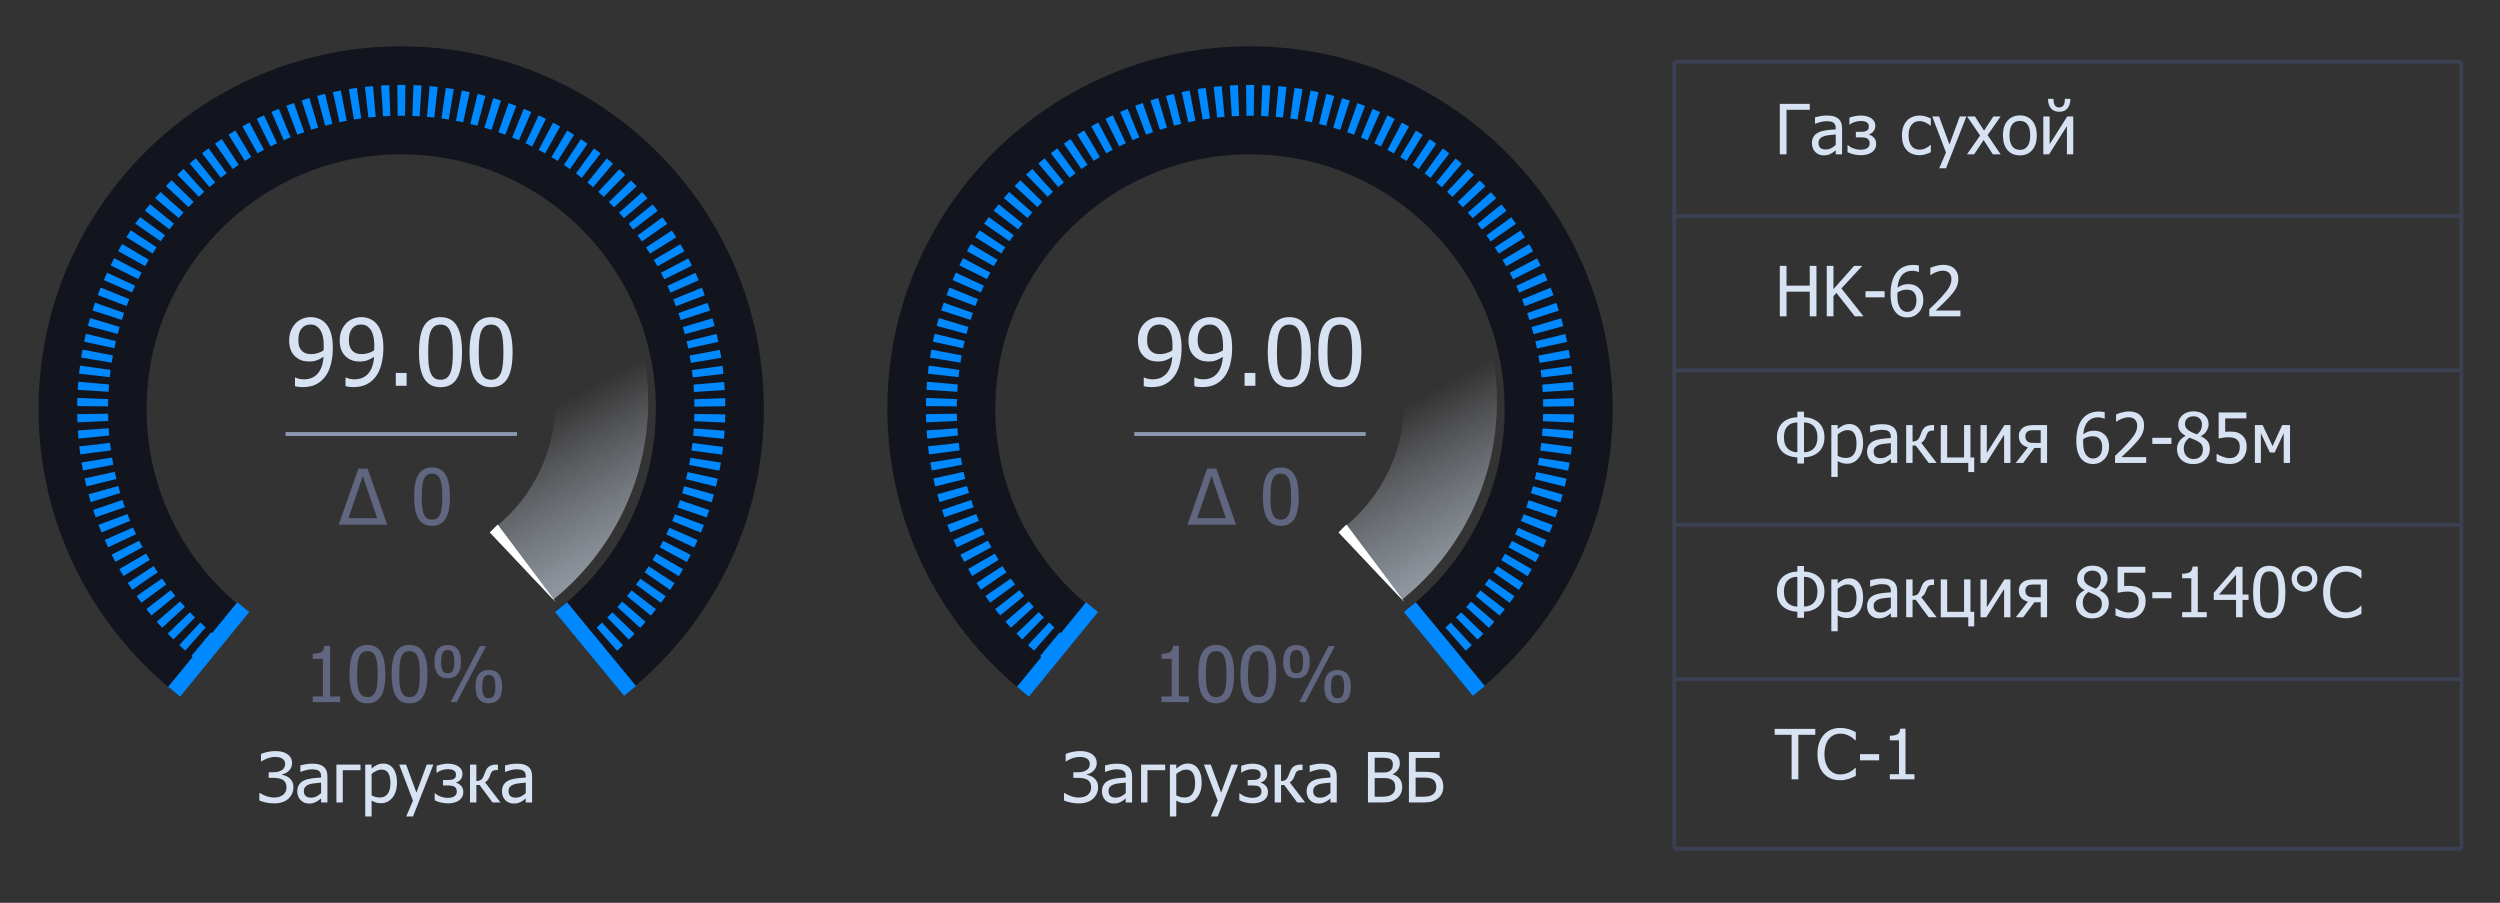 <svg width="324" height="117" viewBox="0 0 324 117" fill="none" xmlns="http://www.w3.org/2000/svg">
<rect x="0" y="0" width="324" height="117" fill="#333333" stroke="none"/>
<path d="M44.077 91H40.532V90.258H41.851V85.385H40.532V84.721C41.03 84.721 41.397 84.651 41.631 84.511C41.868 84.368 42.002 84.099 42.031 83.705H42.788V90.258H44.077V91ZM49.941 87.362C49.941 88.668 49.751 89.626 49.37 90.238C48.992 90.847 48.408 91.151 47.617 91.151C46.816 91.151 46.229 90.841 45.855 90.219C45.48 89.597 45.293 88.648 45.293 87.372C45.293 86.06 45.482 85.102 45.859 84.496C46.24 83.887 46.826 83.583 47.617 83.583C48.418 83.583 49.005 83.897 49.38 84.525C49.754 85.154 49.941 86.099 49.941 87.362ZM48.691 89.579C48.786 89.338 48.852 89.034 48.892 88.666C48.931 88.298 48.95 87.864 48.95 87.362C48.95 86.864 48.931 86.431 48.892 86.064C48.852 85.696 48.784 85.39 48.687 85.145C48.589 84.898 48.454 84.711 48.281 84.584C48.112 84.454 47.891 84.389 47.617 84.389C47.347 84.389 47.124 84.454 46.948 84.584C46.776 84.711 46.639 84.901 46.538 85.155C46.44 85.403 46.374 85.715 46.338 86.093C46.302 86.47 46.284 86.897 46.284 87.372C46.284 87.88 46.299 88.305 46.328 88.647C46.361 88.988 46.429 89.294 46.533 89.564C46.628 89.815 46.761 90.009 46.934 90.145C47.109 90.279 47.337 90.346 47.617 90.346C47.887 90.346 48.109 90.282 48.281 90.155C48.457 90.025 48.594 89.833 48.691 89.579ZM55.4 87.362C55.4 88.668 55.21 89.626 54.829 90.238C54.452 90.847 53.867 91.151 53.076 91.151C52.275 91.151 51.688 90.841 51.313 90.219C50.939 89.597 50.752 88.648 50.752 87.372C50.752 86.06 50.941 85.102 51.318 84.496C51.699 83.887 52.285 83.583 53.076 83.583C53.877 83.583 54.465 83.897 54.839 84.525C55.213 85.154 55.4 86.099 55.4 87.362ZM54.15 89.579C54.245 89.338 54.312 89.034 54.351 88.666C54.39 88.298 54.409 87.864 54.409 87.362C54.409 86.864 54.39 86.431 54.351 86.064C54.312 85.696 54.243 85.39 54.145 85.145C54.048 84.898 53.913 84.711 53.74 84.584C53.571 84.454 53.35 84.389 53.076 84.389C52.806 84.389 52.583 84.454 52.407 84.584C52.235 84.711 52.098 84.901 51.997 85.155C51.899 85.403 51.833 85.715 51.797 86.093C51.761 86.47 51.743 86.897 51.743 87.372C51.743 87.88 51.758 88.305 51.787 88.647C51.82 88.988 51.888 89.294 51.992 89.564C52.087 89.815 52.22 90.009 52.393 90.145C52.568 90.279 52.796 90.346 53.076 90.346C53.346 90.346 53.568 90.282 53.74 90.155C53.916 90.025 54.053 89.833 54.15 89.579ZM59.746 85.746C59.746 86.478 59.598 87.022 59.302 87.377C59.009 87.728 58.584 87.904 58.027 87.904C57.461 87.904 57.031 87.725 56.738 87.367C56.449 87.009 56.304 86.47 56.304 85.751C56.304 85.022 56.452 84.48 56.748 84.125C57.044 83.77 57.471 83.593 58.027 83.593C58.594 83.593 59.022 83.772 59.312 84.13C59.601 84.488 59.746 85.027 59.746 85.746ZM62.998 83.73L59.19 91H58.384L62.192 83.73H62.998ZM65.068 88.983C65.068 89.716 64.92 90.259 64.624 90.614C64.331 90.966 63.906 91.142 63.35 91.142C62.783 91.142 62.353 90.963 62.06 90.605C61.771 90.246 61.626 89.708 61.626 88.988C61.626 88.259 61.774 87.717 62.07 87.362C62.367 87.007 62.793 86.83 63.35 86.83C63.916 86.83 64.344 87.009 64.634 87.367C64.924 87.725 65.068 88.264 65.068 88.983ZM58.877 85.746C58.877 85.251 58.818 84.877 58.701 84.623C58.587 84.369 58.363 84.242 58.027 84.242C57.692 84.242 57.466 84.371 57.349 84.628C57.231 84.885 57.173 85.259 57.173 85.751C57.173 86.239 57.228 86.612 57.339 86.869C57.45 87.126 57.679 87.255 58.027 87.255C58.363 87.255 58.587 87.126 58.701 86.869C58.818 86.612 58.877 86.238 58.877 85.746ZM64.199 88.983C64.199 88.489 64.141 88.114 64.023 87.86C63.91 87.606 63.685 87.48 63.35 87.48C63.014 87.48 62.788 87.608 62.671 87.865C62.554 88.122 62.495 88.497 62.495 88.988C62.495 89.477 62.55 89.849 62.661 90.106C62.772 90.364 63.001 90.492 63.35 90.492C63.685 90.492 63.91 90.364 64.023 90.106C64.141 89.849 64.199 89.475 64.199 88.983Z" fill="#606580"/>
<path d="M50.186 68H43.897L46.446 60.73H47.637L50.186 68ZM48.877 67.16L47.017 61.691L45.162 67.16H48.877ZM58.316 64.362C58.316 65.668 58.126 66.626 57.745 67.238C57.367 67.847 56.783 68.151 55.992 68.151C55.191 68.151 54.603 67.841 54.229 67.219C53.855 66.597 53.667 65.648 53.667 64.372C53.667 63.06 53.856 62.102 54.234 61.496C54.615 60.887 55.201 60.583 55.992 60.583C56.792 60.583 57.38 60.897 57.754 61.525C58.129 62.154 58.316 63.099 58.316 64.362ZM57.066 66.579C57.16 66.338 57.227 66.034 57.266 65.666C57.305 65.298 57.325 64.864 57.325 64.362C57.325 63.864 57.305 63.431 57.266 63.063C57.227 62.696 57.159 62.39 57.061 62.145C56.963 61.898 56.828 61.711 56.656 61.584C56.486 61.454 56.265 61.389 55.992 61.389C55.721 61.389 55.498 61.454 55.323 61.584C55.15 61.711 55.014 61.901 54.913 62.155C54.815 62.403 54.748 62.715 54.712 63.093C54.677 63.47 54.659 63.897 54.659 64.372C54.659 64.88 54.673 65.305 54.703 65.647C54.735 65.988 54.803 66.294 54.908 66.564C55.002 66.815 55.136 67.009 55.308 67.145C55.484 67.279 55.712 67.346 55.992 67.346C56.262 67.346 56.483 67.282 56.656 67.155C56.831 67.025 56.968 66.833 57.066 66.579Z" fill="#606580"/>
<path d="M26.856 84.111C17.794 76.778 12 65.566 12 53C12 30.909 29.909 13 52 13C74.091 13 92 30.909 92 53C92 65.566 86.206 76.778 77.144 84.111" stroke="#12151E" stroke-width="14"/>
<path d="M26.856 84.111C17.794 76.778 12 65.566 12 53C12 30.909 29.909 13 52 13C74.091 13 92 30.909 92 53C92 65.566 86.206 76.778 77.144 84.111" stroke="#0089FF" stroke-width="4" stroke-dasharray="1 1"/>
<path d="M81.659 89.543L72.713 78.688" stroke="#0089FF" stroke-width="2"/>
<path d="M22.573 89.642L31.525 78.688" stroke="#0089FF" stroke-width="2"/>
<path d="M41.957 44.861C41.957 44.268 41.902 43.785 41.793 43.414C41.684 43.039 41.533 42.75 41.342 42.547C41.17 42.359 40.996 42.23 40.82 42.16C40.645 42.09 40.451 42.055 40.24 42.055C39.76 42.055 39.377 42.227 39.092 42.57C38.807 42.914 38.664 43.412 38.664 44.065C38.664 44.432 38.711 44.734 38.805 44.973C38.898 45.211 39.051 45.416 39.262 45.588C39.41 45.709 39.578 45.791 39.766 45.834C39.953 45.873 40.154 45.893 40.369 45.893C40.619 45.893 40.889 45.85 41.178 45.764C41.467 45.674 41.719 45.557 41.934 45.412C41.938 45.353 41.941 45.277 41.945 45.184C41.953 45.086 41.957 44.978 41.957 44.861ZM37.475 44.111C37.475 43.662 37.547 43.252 37.691 42.881C37.84 42.51 38.041 42.19 38.295 41.92C38.537 41.662 38.832 41.461 39.18 41.316C39.531 41.172 39.887 41.1 40.246 41.1C40.648 41.1 41.012 41.168 41.336 41.305C41.664 41.438 41.947 41.631 42.186 41.885C42.486 42.205 42.719 42.625 42.883 43.145C43.051 43.664 43.135 44.32 43.135 45.113C43.135 45.836 43.053 46.522 42.889 47.17C42.729 47.815 42.49 48.35 42.174 48.775C41.838 49.228 41.434 49.574 40.961 49.812C40.492 50.051 39.912 50.17 39.221 50.17C39.065 50.17 38.898 50.16 38.723 50.141C38.547 50.125 38.383 50.094 38.23 50.047V48.928H38.289C38.387 48.982 38.539 49.035 38.746 49.086C38.953 49.137 39.164 49.162 39.379 49.162C40.145 49.162 40.746 48.91 41.184 48.406C41.621 47.902 41.869 47.182 41.928 46.244C41.615 46.455 41.316 46.609 41.031 46.707C40.75 46.805 40.443 46.853 40.111 46.853C39.787 46.853 39.492 46.818 39.227 46.748C38.961 46.678 38.693 46.541 38.424 46.338C38.111 46.1 37.875 45.799 37.715 45.435C37.555 45.068 37.475 44.627 37.475 44.111ZM48.508 44.861C48.508 44.268 48.453 43.785 48.344 43.414C48.234 43.039 48.084 42.75 47.893 42.547C47.721 42.359 47.547 42.23 47.371 42.16C47.195 42.09 47.002 42.055 46.791 42.055C46.311 42.055 45.928 42.227 45.643 42.57C45.358 42.914 45.215 43.412 45.215 44.065C45.215 44.432 45.262 44.734 45.355 44.973C45.449 45.211 45.602 45.416 45.813 45.588C45.961 45.709 46.129 45.791 46.316 45.834C46.504 45.873 46.705 45.893 46.92 45.893C47.17 45.893 47.44 45.85 47.729 45.764C48.018 45.674 48.27 45.557 48.484 45.412C48.488 45.353 48.492 45.277 48.496 45.184C48.504 45.086 48.508 44.978 48.508 44.861ZM44.026 44.111C44.026 43.662 44.098 43.252 44.242 42.881C44.391 42.51 44.592 42.19 44.846 41.92C45.088 41.662 45.383 41.461 45.73 41.316C46.082 41.172 46.438 41.1 46.797 41.1C47.199 41.1 47.563 41.168 47.887 41.305C48.215 41.438 48.498 41.631 48.736 41.885C49.037 42.205 49.27 42.625 49.434 43.145C49.602 43.664 49.686 44.32 49.686 45.113C49.686 45.836 49.604 46.522 49.44 47.17C49.279 47.815 49.041 48.35 48.725 48.775C48.389 49.228 47.984 49.574 47.512 49.812C47.043 50.051 46.463 50.17 45.772 50.17C45.615 50.17 45.449 50.16 45.273 50.141C45.098 50.125 44.934 50.094 44.781 50.047V48.928H44.84C44.938 48.982 45.09 49.035 45.297 49.086C45.504 49.137 45.715 49.162 45.93 49.162C46.695 49.162 47.297 48.91 47.734 48.406C48.172 47.902 48.42 47.182 48.479 46.244C48.166 46.455 47.867 46.609 47.582 46.707C47.301 46.805 46.994 46.853 46.662 46.853C46.338 46.853 46.043 46.818 45.777 46.748C45.512 46.678 45.244 46.541 44.975 46.338C44.662 46.1 44.426 45.799 44.266 45.435C44.105 45.068 44.026 44.627 44.026 44.111ZM52.697 50H51.297V48.33H52.697V50ZM59.881 45.635C59.881 47.201 59.652 48.352 59.195 49.086C58.742 49.816 58.041 50.182 57.092 50.182C56.131 50.182 55.426 49.809 54.977 49.062C54.527 48.316 54.303 47.178 54.303 45.647C54.303 44.072 54.529 42.922 54.983 42.195C55.44 41.465 56.143 41.1 57.092 41.1C58.053 41.1 58.758 41.477 59.207 42.23C59.656 42.984 59.881 44.119 59.881 45.635ZM58.381 48.295C58.494 48.006 58.574 47.641 58.621 47.199C58.668 46.758 58.691 46.236 58.691 45.635C58.691 45.037 58.668 44.518 58.621 44.076C58.574 43.635 58.492 43.268 58.375 42.975C58.258 42.678 58.096 42.453 57.889 42.301C57.686 42.145 57.42 42.066 57.092 42.066C56.768 42.066 56.5 42.145 56.289 42.301C56.082 42.453 55.918 42.682 55.797 42.986C55.68 43.283 55.6 43.658 55.557 44.111C55.514 44.565 55.492 45.076 55.492 45.647C55.492 46.256 55.51 46.766 55.545 47.176C55.584 47.586 55.666 47.953 55.791 48.277C55.904 48.578 56.065 48.81 56.272 48.975C56.483 49.135 56.756 49.215 57.092 49.215C57.416 49.215 57.682 49.139 57.889 48.986C58.1 48.83 58.264 48.6 58.381 48.295ZM66.432 45.635C66.432 47.201 66.203 48.352 65.746 49.086C65.293 49.816 64.592 50.182 63.643 50.182C62.682 50.182 61.977 49.809 61.527 49.062C61.078 48.316 60.854 47.178 60.854 45.647C60.854 44.072 61.08 42.922 61.533 42.195C61.99 41.465 62.693 41.1 63.643 41.1C64.604 41.1 65.309 41.477 65.758 42.23C66.207 42.984 66.432 44.119 66.432 45.635ZM64.932 48.295C65.045 48.006 65.125 47.641 65.172 47.199C65.219 46.758 65.242 46.236 65.242 45.635C65.242 45.037 65.219 44.518 65.172 44.076C65.125 43.635 65.043 43.268 64.926 42.975C64.809 42.678 64.647 42.453 64.439 42.301C64.236 42.145 63.971 42.066 63.643 42.066C63.318 42.066 63.051 42.145 62.84 42.301C62.633 42.453 62.469 42.682 62.348 42.986C62.23 43.283 62.151 43.658 62.108 44.111C62.065 44.565 62.043 45.076 62.043 45.647C62.043 46.256 62.061 46.766 62.096 47.176C62.135 47.586 62.217 47.953 62.342 48.277C62.455 48.578 62.615 48.81 62.822 48.975C63.033 49.135 63.307 49.215 63.643 49.215C63.967 49.215 64.233 49.139 64.439 48.986C64.65 48.83 64.814 48.6 64.932 48.295Z" fill="#D7E2F2"/>
<line x1="67" y1="56.25" x2="37" y2="56.25" stroke="#8C99B2" stroke-width="0.5"/>
<path d="M51 19C69.228 19 84.004 33.777 84.004 52.005C84.004 62.375 79.214 71.631 71.749 77.672L64.201 68.344C68.971 64.483 72.004 58.6 72.004 52.005C72.004 40.404 62.6 31 51 31V19Z" fill="url(#paint0_linear)"/>
<path d="M71.995 78L63.495 69L64.495 68L71.995 78Z" fill="#D7E2F2"/>
<path d="M51 19C69.228 19 84.004 33.777 84.004 52.005C84.004 62.375 79.214 71.631 71.749 77.672L64.201 68.344C68.971 64.483 72.004 58.6 72.004 52.005C72.004 40.404 62.6 31 51 31V19Z" fill="url(#paint1_linear)"/>
<path d="M71.995 78L63.495 69L64.495 68L71.995 78Z" fill="white"/>
<path d="M37.521 100.845C37.667 100.971 37.788 101.129 37.881 101.319C37.978 101.507 38.026 101.75 38.026 102.049C38.026 102.342 37.968 102.614 37.851 102.866C37.733 103.115 37.572 103.333 37.367 103.521C37.156 103.714 36.895 103.862 36.585 103.965C36.274 104.067 35.929 104.119 35.548 104.119C35.141 104.119 34.767 104.079 34.427 104C34.087 103.918 33.815 103.833 33.61 103.745V102.77H33.671C33.906 102.925 34.19 103.062 34.524 103.183C34.861 103.3 35.198 103.358 35.535 103.358C35.748 103.358 35.961 103.331 36.172 103.275C36.386 103.216 36.565 103.123 36.708 102.994C36.852 102.865 36.957 102.726 37.024 102.576C37.092 102.424 37.126 102.233 37.126 102.005C37.126 101.782 37.084 101.595 37.002 101.442C36.923 101.29 36.81 101.167 36.664 101.073C36.52 100.979 36.348 100.914 36.145 100.875C35.946 100.834 35.732 100.814 35.504 100.814H34.818V100.084H35.416C35.879 100.084 36.251 99.992 36.532 99.808C36.813 99.623 36.954 99.353 36.954 98.999C36.954 98.838 36.919 98.7 36.849 98.586C36.781 98.469 36.685 98.374 36.559 98.3C36.421 98.221 36.276 98.168 36.123 98.142C35.974 98.113 35.81 98.098 35.631 98.098C35.444 98.098 35.259 98.12 35.078 98.164C34.896 98.205 34.725 98.256 34.563 98.318C34.411 98.379 34.278 98.444 34.164 98.511C34.049 98.579 33.956 98.634 33.882 98.678H33.825V97.716C34.024 97.622 34.295 97.536 34.638 97.457C34.981 97.377 35.319 97.338 35.653 97.338C35.99 97.338 36.28 97.367 36.523 97.426C36.767 97.481 36.989 97.574 37.191 97.703C37.411 97.846 37.575 98.016 37.684 98.212C37.795 98.406 37.851 98.637 37.851 98.907C37.851 99.261 37.732 99.57 37.495 99.834C37.26 100.098 36.953 100.271 36.572 100.353V100.418C36.718 100.445 36.877 100.492 37.046 100.559C37.219 100.626 37.377 100.722 37.521 100.845ZM41.612 102.792V101.429C41.416 101.447 41.167 101.472 40.865 101.504C40.566 101.533 40.325 101.576 40.14 101.631C39.92 101.699 39.739 101.803 39.595 101.943C39.452 102.081 39.38 102.274 39.38 102.523C39.38 102.805 39.459 103.017 39.617 103.161C39.775 103.304 40.007 103.376 40.312 103.376C40.572 103.376 40.808 103.32 41.019 103.209C41.23 103.095 41.428 102.956 41.612 102.792ZM41.612 103.477C41.545 103.527 41.454 103.597 41.34 103.688C41.228 103.776 41.12 103.846 41.015 103.899C40.868 103.975 40.726 104.034 40.588 104.075C40.454 104.116 40.263 104.136 40.017 104.136C39.815 104.136 39.623 104.098 39.441 104.022C39.26 103.946 39.1 103.839 38.962 103.701C38.831 103.566 38.725 103.401 38.646 103.205C38.567 103.005 38.527 102.796 38.527 102.576C38.527 102.236 38.599 101.948 38.743 101.71C38.886 101.47 39.113 101.28 39.424 101.139C39.699 101.013 40.024 100.927 40.399 100.88C40.774 100.83 41.179 100.793 41.612 100.77V100.612C41.612 100.418 41.583 100.263 41.524 100.146C41.466 100.026 41.384 99.934 41.278 99.869C41.173 99.802 41.044 99.758 40.892 99.737C40.739 99.714 40.583 99.702 40.421 99.702C40.231 99.702 40.007 99.731 39.749 99.79C39.491 99.846 39.233 99.928 38.976 100.036H38.927V99.197C39.08 99.153 39.298 99.105 39.582 99.052C39.866 98.999 40.148 98.973 40.426 98.973C40.763 98.973 41.047 98.999 41.278 99.052C41.51 99.105 41.718 99.2 41.902 99.337C42.081 99.472 42.214 99.647 42.302 99.86C42.39 100.074 42.434 100.335 42.434 100.643V104H41.612V103.477ZM46.719 99.816H44.425V104H43.599V99.091H46.719V99.816ZM51.452 101.416C51.452 102.233 51.255 102.885 50.863 103.372C50.473 103.855 49.98 104.097 49.382 104.097C49.139 104.097 48.923 104.069 48.736 104.013C48.548 103.958 48.356 103.871 48.16 103.754V105.811H47.334V99.091H48.16V99.606C48.365 99.421 48.592 99.267 48.841 99.144C49.093 99.018 49.367 98.955 49.663 98.955C50.226 98.955 50.664 99.178 50.977 99.623C51.294 100.068 51.452 100.666 51.452 101.416ZM50.599 101.508C50.599 100.949 50.51 100.515 50.331 100.208C50.152 99.897 49.862 99.742 49.461 99.742C49.227 99.742 48.999 99.794 48.78 99.9C48.563 100.002 48.356 100.136 48.16 100.3V103.082C48.377 103.187 48.562 103.259 48.714 103.297C48.869 103.335 49.046 103.354 49.246 103.354C49.673 103.354 50.006 103.197 50.243 102.884C50.48 102.57 50.599 102.112 50.599 101.508ZM56.167 99.091L53.526 105.811H52.643L53.522 103.763L51.737 99.091H52.629L53.97 102.726L55.306 99.091H56.167ZM60.043 102.642C60.043 102.917 59.983 103.15 59.863 103.341C59.743 103.531 59.589 103.682 59.401 103.793C59.223 103.902 59.019 103.982 58.791 104.035C58.562 104.088 58.334 104.114 58.105 104.114C57.783 104.114 57.478 104.082 57.191 104.018C56.904 103.956 56.618 103.856 56.334 103.719V102.805H56.387C56.586 102.989 56.835 103.136 57.134 103.244C57.435 103.35 57.736 103.402 58.035 103.402C58.164 103.402 58.301 103.389 58.448 103.363C58.597 103.333 58.723 103.29 58.826 103.231C58.96 103.149 59.056 103.061 59.111 102.967C59.17 102.874 59.199 102.745 59.199 102.581C59.199 102.405 59.166 102.264 59.098 102.159C59.034 102.05 58.944 101.97 58.83 101.917C58.716 101.864 58.587 101.832 58.443 101.82C58.303 101.806 58.153 101.798 57.995 101.798H57.415V101.086H57.859C57.97 101.086 58.109 101.083 58.276 101.078C58.443 101.069 58.577 101.045 58.676 101.007C58.802 100.96 58.903 100.895 58.98 100.81C59.056 100.722 59.094 100.575 59.094 100.37C59.094 100.227 59.062 100.111 58.997 100.023C58.933 99.935 58.852 99.866 58.755 99.816C58.656 99.764 58.547 99.728 58.43 99.711C58.313 99.69 58.2 99.68 58.092 99.68C57.813 99.68 57.545 99.72 57.288 99.799C57.033 99.875 56.813 99.989 56.628 100.142H56.576V99.249C56.787 99.176 57.02 99.112 57.274 99.056C57.532 99.001 57.79 98.973 58.048 98.973C58.256 98.973 58.467 98.995 58.681 99.039C58.898 99.08 59.102 99.151 59.296 99.254C59.477 99.353 59.63 99.491 59.753 99.667C59.876 99.84 59.938 100.052 59.938 100.304C59.938 100.571 59.861 100.805 59.709 101.007C59.56 101.207 59.36 101.338 59.111 101.403V101.434C59.384 101.527 59.606 101.671 59.779 101.864C59.955 102.058 60.043 102.317 60.043 102.642ZM64.864 104H63.835L62.152 101.737H61.739V104H60.913V99.091H61.739V101.227C61.953 101.224 62.135 101.18 62.284 101.095C62.437 101.007 62.565 100.839 62.671 100.59C62.703 100.517 62.738 100.432 62.776 100.335C62.817 100.238 62.85 100.153 62.873 100.08C63.002 99.72 63.181 99.465 63.409 99.315C63.638 99.166 63.935 99.091 64.301 99.091H64.525V99.803H64.336C64.105 99.803 63.931 99.852 63.813 99.948C63.699 100.042 63.602 100.215 63.523 100.467C63.441 100.722 63.345 100.921 63.233 101.064C63.122 101.205 62.999 101.313 62.864 101.39L64.864 104ZM68.138 102.792V101.429C67.941 101.447 67.692 101.472 67.391 101.504C67.092 101.533 66.85 101.576 66.665 101.631C66.446 101.699 66.264 101.803 66.121 101.943C65.977 102.081 65.905 102.274 65.905 102.523C65.905 102.805 65.984 103.017 66.143 103.161C66.301 103.304 66.532 103.376 66.837 103.376C67.098 103.376 67.334 103.32 67.544 103.209C67.755 103.095 67.953 102.956 68.138 102.792ZM68.138 103.477C68.07 103.527 67.98 103.597 67.865 103.688C67.754 103.776 67.645 103.846 67.54 103.899C67.394 103.975 67.251 104.034 67.114 104.075C66.979 104.116 66.789 104.136 66.543 104.136C66.34 104.136 66.148 104.098 65.967 104.022C65.785 103.946 65.626 103.839 65.488 103.701C65.356 103.566 65.251 103.401 65.171 103.205C65.092 103.005 65.053 102.796 65.053 102.576C65.053 102.236 65.124 101.948 65.268 101.71C65.412 101.47 65.639 101.28 65.949 101.139C66.225 101.013 66.55 100.927 66.925 100.88C67.3 100.83 67.704 100.793 68.138 100.77V100.612C68.138 100.418 68.108 100.263 68.05 100.146C67.991 100.026 67.909 99.934 67.804 99.869C67.698 99.802 67.569 99.758 67.417 99.737C67.265 99.714 67.108 99.702 66.947 99.702C66.756 99.702 66.532 99.731 66.274 99.79C66.017 99.846 65.759 99.928 65.501 100.036H65.453V99.197C65.605 99.153 65.823 99.105 66.107 99.052C66.392 98.999 66.673 98.973 66.951 98.973C67.288 98.973 67.572 98.999 67.804 99.052C68.035 99.105 68.243 99.2 68.428 99.337C68.606 99.472 68.74 99.647 68.828 99.86C68.915 100.074 68.96 100.335 68.96 100.643V104H68.138V103.477Z" fill="#D7E2F2"/>
<path d="M141.806 100.845C141.953 100.971 142.073 101.129 142.167 101.319C142.263 101.507 142.312 101.75 142.312 102.049C142.312 102.342 142.253 102.614 142.136 102.866C142.019 103.115 141.857 103.333 141.652 103.521C141.441 103.714 141.181 103.862 140.87 103.965C140.56 104.067 140.214 104.119 139.833 104.119C139.426 104.119 139.052 104.079 138.712 104C138.373 103.918 138.1 103.833 137.895 103.745V102.77H137.957C138.191 102.925 138.475 103.062 138.809 103.183C139.146 103.3 139.483 103.358 139.82 103.358C140.034 103.358 140.246 103.331 140.457 103.275C140.671 103.216 140.85 103.123 140.993 102.994C141.137 102.865 141.242 102.726 141.31 102.576C141.377 102.424 141.411 102.233 141.411 102.005C141.411 101.782 141.37 101.595 141.288 101.442C141.208 101.29 141.096 101.167 140.949 101.073C140.806 100.979 140.633 100.914 140.431 100.875C140.231 100.834 140.018 100.814 139.789 100.814H139.104V100.084H139.701C140.164 100.084 140.536 99.992 140.817 99.808C141.099 99.623 141.239 99.353 141.239 98.999C141.239 98.838 141.204 98.7 141.134 98.586C141.066 98.469 140.97 98.374 140.844 98.3C140.706 98.221 140.561 98.168 140.409 98.142C140.259 98.113 140.095 98.098 139.917 98.098C139.729 98.098 139.544 98.12 139.363 98.164C139.181 98.205 139.01 98.256 138.849 98.318C138.696 98.379 138.563 98.444 138.449 98.511C138.334 98.579 138.241 98.634 138.167 98.678H138.11V97.716C138.31 97.622 138.581 97.536 138.923 97.457C139.266 97.377 139.604 97.338 139.938 97.338C140.275 97.338 140.565 97.367 140.809 97.426C141.052 97.481 141.274 97.574 141.477 97.703C141.696 97.846 141.86 98.016 141.969 98.212C142.08 98.406 142.136 98.637 142.136 98.907C142.136 99.261 142.017 99.57 141.78 99.834C141.545 100.098 141.238 100.271 140.857 100.353V100.418C141.003 100.445 141.162 100.492 141.332 100.559C141.504 100.626 141.663 100.722 141.806 100.845ZM145.897 102.792V101.429C145.701 101.447 145.452 101.472 145.15 101.504C144.852 101.533 144.61 101.576 144.425 101.631C144.206 101.699 144.024 101.803 143.88 101.943C143.737 102.081 143.665 102.274 143.665 102.523C143.665 102.805 143.744 103.017 143.902 103.161C144.061 103.304 144.292 103.376 144.597 103.376C144.857 103.376 145.093 103.32 145.304 103.209C145.515 103.095 145.713 102.956 145.897 102.792ZM145.897 103.477C145.83 103.527 145.739 103.597 145.625 103.688C145.514 103.776 145.405 103.846 145.3 103.899C145.153 103.975 145.011 104.034 144.874 104.075C144.739 104.116 144.548 104.136 144.302 104.136C144.1 104.136 143.908 104.098 143.727 104.022C143.545 103.946 143.385 103.839 143.248 103.701C143.116 103.566 143.01 103.401 142.931 103.205C142.852 103.005 142.812 102.796 142.812 102.576C142.812 102.236 142.884 101.948 143.028 101.71C143.171 101.47 143.398 101.28 143.709 101.139C143.984 101.013 144.31 100.927 144.685 100.88C145.06 100.83 145.464 100.793 145.897 100.77V100.612C145.897 100.418 145.868 100.263 145.81 100.146C145.751 100.026 145.669 99.934 145.563 99.869C145.458 99.802 145.329 99.758 145.177 99.737C145.024 99.714 144.868 99.702 144.707 99.702C144.516 99.702 144.292 99.731 144.034 99.79C143.776 99.846 143.519 99.928 143.261 100.036H143.212V99.197C143.365 99.153 143.583 99.105 143.867 99.052C144.151 98.999 144.433 98.973 144.711 98.973C145.048 98.973 145.332 98.999 145.563 99.052C145.795 99.105 146.003 99.2 146.188 99.337C146.366 99.472 146.5 99.647 146.587 99.86C146.675 100.074 146.719 100.335 146.719 100.643V104H145.897V103.477ZM151.004 99.816H148.71V104H147.884V99.091H151.004V99.816ZM155.737 101.416C155.737 102.233 155.541 102.885 155.148 103.372C154.758 103.855 154.265 104.097 153.667 104.097C153.424 104.097 153.208 104.069 153.021 104.013C152.833 103.958 152.642 103.871 152.445 103.754V105.811H151.619V99.091H152.445V99.606C152.65 99.421 152.877 99.267 153.126 99.144C153.378 99.018 153.652 98.955 153.948 98.955C154.511 98.955 154.949 99.178 155.262 99.623C155.579 100.068 155.737 100.666 155.737 101.416ZM154.884 101.508C154.884 100.949 154.795 100.515 154.616 100.208C154.438 99.897 154.147 99.742 153.746 99.742C153.512 99.742 153.285 99.794 153.065 99.9C152.848 100.002 152.642 100.136 152.445 100.3V103.082C152.662 103.187 152.847 103.259 152.999 103.297C153.154 103.335 153.332 103.354 153.531 103.354C153.958 103.354 154.291 103.197 154.528 102.884C154.766 102.57 154.884 102.112 154.884 101.508ZM160.452 99.091L157.811 105.811H156.928L157.807 103.763L156.022 99.091H156.915L158.255 102.726L159.591 99.091H160.452ZM164.328 102.642C164.328 102.917 164.268 103.15 164.148 103.341C164.028 103.531 163.874 103.682 163.687 103.793C163.508 103.902 163.304 103.982 163.076 104.035C162.847 104.088 162.619 104.114 162.39 104.114C162.068 104.114 161.763 104.082 161.476 104.018C161.189 103.956 160.903 103.856 160.619 103.719V102.805H160.672C160.871 102.989 161.12 103.136 161.419 103.244C161.721 103.35 162.021 103.402 162.32 103.402C162.449 103.402 162.586 103.389 162.733 103.363C162.882 103.333 163.008 103.29 163.111 103.231C163.246 103.149 163.341 103.061 163.396 102.967C163.455 102.874 163.484 102.745 163.484 102.581C163.484 102.405 163.451 102.264 163.383 102.159C163.319 102.05 163.229 101.97 163.115 101.917C163.001 101.864 162.872 101.832 162.729 101.82C162.588 101.806 162.438 101.798 162.28 101.798H161.7V101.086H162.144C162.255 101.086 162.395 101.083 162.562 101.078C162.729 101.069 162.862 101.045 162.961 101.007C163.087 100.96 163.188 100.895 163.265 100.81C163.341 100.722 163.379 100.575 163.379 100.37C163.379 100.227 163.347 100.111 163.282 100.023C163.218 99.935 163.137 99.866 163.041 99.816C162.941 99.764 162.833 99.728 162.715 99.711C162.598 99.69 162.485 99.68 162.377 99.68C162.099 99.68 161.831 99.72 161.573 99.799C161.318 99.875 161.098 99.989 160.914 100.142H160.861V99.249C161.072 99.176 161.305 99.112 161.56 99.056C161.817 99.001 162.075 98.973 162.333 98.973C162.541 98.973 162.752 98.995 162.966 99.039C163.183 99.08 163.388 99.151 163.581 99.254C163.763 99.353 163.915 99.491 164.038 99.667C164.161 99.84 164.223 100.052 164.223 100.304C164.223 100.571 164.146 100.805 163.994 101.007C163.845 101.207 163.646 101.338 163.396 101.403V101.434C163.669 101.527 163.892 101.671 164.064 101.864C164.24 102.058 164.328 102.317 164.328 102.642ZM169.149 104H168.121L166.438 101.737H166.024V104H165.198V99.091H166.024V101.227C166.238 101.224 166.42 101.18 166.569 101.095C166.722 101.007 166.851 100.839 166.956 100.59C166.988 100.517 167.023 100.432 167.062 100.335C167.103 100.238 167.135 100.153 167.158 100.08C167.287 99.72 167.466 99.465 167.694 99.315C167.923 99.166 168.22 99.091 168.586 99.091H168.811V99.803H168.622C168.39 99.803 168.216 99.852 168.099 99.948C167.984 100.042 167.888 100.215 167.809 100.467C167.727 100.722 167.63 100.921 167.519 101.064C167.407 101.205 167.284 101.313 167.149 101.39L169.149 104ZM172.423 102.792V101.429C172.227 101.447 171.978 101.472 171.676 101.504C171.377 101.533 171.135 101.576 170.951 101.631C170.731 101.699 170.549 101.803 170.406 101.943C170.262 102.081 170.19 102.274 170.19 102.523C170.19 102.805 170.27 103.017 170.428 103.161C170.586 103.304 170.817 103.376 171.122 103.376C171.383 103.376 171.619 103.32 171.83 103.209C172.041 103.095 172.238 102.956 172.423 102.792ZM172.423 103.477C172.355 103.527 172.265 103.597 172.15 103.688C172.039 103.776 171.931 103.846 171.825 103.899C171.679 103.975 171.537 104.034 171.399 104.075C171.264 104.116 171.074 104.136 170.828 104.136C170.625 104.136 170.434 104.098 170.252 104.022C170.07 103.946 169.911 103.839 169.773 103.701C169.641 103.566 169.536 103.401 169.457 103.205C169.377 103.005 169.338 102.796 169.338 102.576C169.338 102.236 169.41 101.948 169.553 101.71C169.697 101.47 169.924 101.28 170.234 101.139C170.51 101.013 170.835 100.927 171.21 100.88C171.585 100.83 171.989 100.793 172.423 100.77V100.612C172.423 100.418 172.394 100.263 172.335 100.146C172.276 100.026 172.194 99.934 172.089 99.869C171.983 99.802 171.854 99.758 171.702 99.737C171.55 99.714 171.393 99.702 171.232 99.702C171.042 99.702 170.817 99.731 170.56 99.79C170.302 99.846 170.044 99.928 169.786 100.036H169.738V99.197C169.89 99.153 170.108 99.105 170.393 99.052C170.677 98.999 170.958 98.973 171.236 98.973C171.573 98.973 171.857 98.999 172.089 99.052C172.32 99.105 172.528 99.2 172.713 99.337C172.892 99.472 173.025 99.647 173.113 99.86C173.201 100.074 173.245 100.335 173.245 100.643V104H172.423V103.477ZM181.726 101.992C181.726 102.317 181.665 102.604 181.542 102.853C181.418 103.102 181.253 103.307 181.045 103.468C180.799 103.662 180.535 103.799 180.254 103.881C179.973 103.96 179.609 104 179.164 104H177.288V97.457H179.023C179.489 97.457 179.838 97.473 180.069 97.505C180.304 97.534 180.528 97.606 180.742 97.72C180.976 97.846 181.147 98.012 181.256 98.217C181.364 98.419 181.418 98.658 181.418 98.933C181.418 99.241 181.336 99.516 181.172 99.759C181.011 100.002 180.787 100.193 180.5 100.331V100.366C180.89 100.471 181.191 100.665 181.405 100.946C181.619 101.224 181.726 101.573 181.726 101.992ZM180.513 99.056C180.513 98.898 180.487 98.762 180.434 98.647C180.381 98.53 180.296 98.438 180.179 98.371C180.039 98.291 179.882 98.243 179.709 98.226C179.536 98.208 179.297 98.199 178.993 98.199H178.158V100.115H179.146C179.419 100.115 179.62 100.102 179.749 100.076C179.877 100.046 180.011 99.988 180.148 99.9C180.28 99.815 180.374 99.704 180.43 99.566C180.485 99.428 180.513 99.258 180.513 99.056ZM180.821 102.027C180.821 101.781 180.786 101.579 180.715 101.42C180.645 101.259 180.503 101.123 180.289 101.012C180.151 100.938 180 100.892 179.836 100.871C179.675 100.851 179.445 100.84 179.146 100.84H178.158V103.257H178.865C179.246 103.257 179.546 103.24 179.766 103.205C179.986 103.169 180.179 103.095 180.346 102.98C180.51 102.866 180.63 102.737 180.707 102.594C180.783 102.447 180.821 102.258 180.821 102.027ZM187.052 101.974C187.052 102.291 186.991 102.578 186.868 102.835C186.745 103.093 186.579 103.303 186.371 103.464C186.125 103.657 185.861 103.795 185.58 103.877C185.299 103.959 184.936 104 184.49 104H182.596V97.457H186.582V98.23H183.466V100.023H184.517C184.962 100.023 185.325 100.049 185.606 100.102C185.888 100.152 186.153 100.273 186.402 100.467C186.625 100.64 186.789 100.854 186.894 101.108C187 101.363 187.052 101.652 187.052 101.974ZM186.143 101.992C186.143 101.772 186.106 101.579 186.033 101.412C185.962 101.245 185.85 101.11 185.694 101.007C185.533 100.899 185.347 100.833 185.136 100.81C184.925 100.786 184.628 100.774 184.244 100.774H183.466V103.257H184.222C184.612 103.257 184.911 103.238 185.119 103.2C185.33 103.162 185.514 103.089 185.672 102.98C185.836 102.866 185.955 102.733 186.028 102.581C186.104 102.425 186.143 102.229 186.143 101.992Z" fill="#D7E2F2"/>
<path d="M154.077 91H150.532V90.258H151.851V85.385H150.532V84.721C151.03 84.721 151.396 84.651 151.631 84.511C151.868 84.368 152.002 84.099 152.031 83.705H152.788V90.258H154.077V91ZM159.941 87.362C159.941 88.668 159.751 89.626 159.37 90.238C158.993 90.847 158.408 91.151 157.617 91.151C156.816 91.151 156.229 90.841 155.854 90.219C155.48 89.597 155.293 88.648 155.293 87.372C155.293 86.06 155.482 85.102 155.859 84.496C156.24 83.887 156.826 83.583 157.617 83.583C158.418 83.583 159.006 83.897 159.38 84.525C159.754 85.154 159.941 86.099 159.941 87.362ZM158.691 89.579C158.786 89.338 158.853 89.034 158.892 88.666C158.931 88.298 158.95 87.864 158.95 87.362C158.95 86.864 158.931 86.431 158.892 86.064C158.853 85.696 158.784 85.39 158.687 85.145C158.589 84.898 158.454 84.711 158.281 84.584C158.112 84.454 157.891 84.389 157.617 84.389C157.347 84.389 157.124 84.454 156.948 84.584C156.776 84.711 156.639 84.901 156.538 85.155C156.44 85.403 156.374 85.715 156.338 86.093C156.302 86.47 156.284 86.897 156.284 87.372C156.284 87.88 156.299 88.305 156.328 88.647C156.361 88.988 156.429 89.294 156.533 89.564C156.628 89.815 156.761 90.009 156.934 90.145C157.109 90.279 157.337 90.346 157.617 90.346C157.887 90.346 158.109 90.282 158.281 90.155C158.457 90.025 158.594 89.833 158.691 89.579ZM165.4 87.362C165.4 88.668 165.21 89.626 164.829 90.238C164.451 90.847 163.867 91.151 163.076 91.151C162.275 91.151 161.688 90.841 161.313 90.219C160.939 89.597 160.752 88.648 160.752 87.372C160.752 86.06 160.941 85.102 161.318 84.496C161.699 83.887 162.285 83.583 163.076 83.583C163.877 83.583 164.465 83.897 164.839 84.525C165.213 85.154 165.4 86.099 165.4 87.362ZM164.15 89.579C164.245 89.338 164.312 89.034 164.351 88.666C164.39 88.298 164.409 87.864 164.409 87.362C164.409 86.864 164.39 86.431 164.351 86.064C164.312 85.696 164.243 85.39 164.146 85.145C164.048 84.898 163.913 84.711 163.74 84.584C163.571 84.454 163.35 84.389 163.076 84.389C162.806 84.389 162.583 84.454 162.407 84.584C162.235 84.711 162.098 84.901 161.997 85.155C161.899 85.403 161.833 85.715 161.797 86.093C161.761 86.47 161.743 86.897 161.743 87.372C161.743 87.88 161.758 88.305 161.787 88.647C161.82 88.988 161.888 89.294 161.992 89.564C162.087 89.815 162.22 90.009 162.393 90.145C162.568 90.279 162.796 90.346 163.076 90.346C163.346 90.346 163.568 90.282 163.74 90.155C163.916 90.025 164.053 89.833 164.15 89.579ZM169.746 85.746C169.746 86.478 169.598 87.022 169.302 87.377C169.009 87.728 168.584 87.904 168.027 87.904C167.461 87.904 167.031 87.725 166.738 87.367C166.449 87.009 166.304 86.47 166.304 85.751C166.304 85.022 166.452 84.48 166.748 84.125C167.044 83.77 167.471 83.593 168.027 83.593C168.594 83.593 169.022 83.772 169.312 84.13C169.601 84.488 169.746 85.027 169.746 85.746ZM172.998 83.73L169.189 91H168.384L172.192 83.73H172.998ZM175.068 88.983C175.068 89.716 174.92 90.259 174.624 90.614C174.331 90.966 173.906 91.142 173.35 91.142C172.783 91.142 172.354 90.963 172.061 90.605C171.771 90.246 171.626 89.708 171.626 88.988C171.626 88.259 171.774 87.717 172.07 87.362C172.367 87.007 172.793 86.83 173.35 86.83C173.916 86.83 174.344 87.009 174.634 87.367C174.924 87.725 175.068 88.264 175.068 88.983ZM168.877 85.746C168.877 85.251 168.818 84.877 168.701 84.623C168.587 84.369 168.363 84.242 168.027 84.242C167.692 84.242 167.466 84.371 167.349 84.628C167.231 84.885 167.173 85.259 167.173 85.751C167.173 86.239 167.228 86.612 167.339 86.869C167.45 87.126 167.679 87.255 168.027 87.255C168.363 87.255 168.587 87.126 168.701 86.869C168.818 86.612 168.877 86.238 168.877 85.746ZM174.199 88.983C174.199 88.489 174.141 88.114 174.023 87.86C173.91 87.606 173.685 87.48 173.35 87.48C173.014 87.48 172.788 87.608 172.671 87.865C172.554 88.122 172.495 88.497 172.495 88.988C172.495 89.477 172.55 89.849 172.661 90.106C172.772 90.364 173.001 90.492 173.35 90.492C173.685 90.492 173.91 90.364 174.023 90.106C174.141 89.849 174.199 89.475 174.199 88.983Z" fill="#606580"/>
<path d="M160.186 68H153.897L156.446 60.73H157.637L160.186 68ZM158.877 67.16L157.017 61.691L155.162 67.16H158.877ZM168.316 64.362C168.316 65.668 168.125 66.626 167.745 67.238C167.367 67.847 166.783 68.151 165.992 68.151C165.191 68.151 164.603 67.841 164.229 67.219C163.855 66.597 163.667 65.648 163.667 64.372C163.667 63.06 163.856 62.102 164.234 61.496C164.615 60.887 165.201 60.583 165.992 60.583C166.792 60.583 167.38 60.897 167.754 61.525C168.129 62.154 168.316 63.099 168.316 64.362ZM167.066 66.579C167.16 66.338 167.227 66.034 167.266 65.666C167.305 65.298 167.325 64.864 167.325 64.362C167.325 63.864 167.305 63.431 167.266 63.063C167.227 62.696 167.159 62.39 167.061 62.145C166.963 61.898 166.828 61.711 166.656 61.584C166.486 61.454 166.265 61.389 165.992 61.389C165.722 61.389 165.499 61.454 165.323 61.584C165.15 61.711 165.014 61.901 164.913 62.155C164.815 62.403 164.748 62.715 164.712 63.093C164.677 63.47 164.659 63.897 164.659 64.372C164.659 64.88 164.673 65.305 164.703 65.647C164.735 65.988 164.804 66.294 164.908 66.564C165.002 66.815 165.136 67.009 165.308 67.145C165.484 67.279 165.712 67.346 165.992 67.346C166.262 67.346 166.483 67.282 166.656 67.155C166.832 67.025 166.968 66.833 167.066 66.579Z" fill="#606580"/>
<path d="M136.856 84.111C127.794 76.778 122 65.566 122 53C122 30.909 139.909 13 162 13C184.091 13 202 30.909 202 53C202 65.566 196.206 76.778 187.144 84.111" stroke="#12151E" stroke-width="14"/>
<path d="M136.856 84.111C127.794 76.778 122 65.566 122 53C122 30.909 139.909 13 162 13C184.091 13 202 30.909 202 53C202 65.566 196.206 76.778 187.144 84.111" stroke="#0089FF" stroke-width="4" stroke-dasharray="1 1"/>
<path d="M191.659 89.543L182.713 78.688" stroke="#0089FF" stroke-width="2"/>
<path d="M132.573 89.642L141.525 78.688" stroke="#0089FF" stroke-width="2"/>
<path d="M151.957 44.861C151.957 44.268 151.902 43.785 151.793 43.414C151.684 43.039 151.533 42.75 151.342 42.547C151.17 42.359 150.996 42.23 150.82 42.16C150.645 42.09 150.451 42.055 150.24 42.055C149.76 42.055 149.377 42.227 149.092 42.57C148.807 42.914 148.664 43.412 148.664 44.065C148.664 44.432 148.711 44.734 148.805 44.973C148.899 45.211 149.051 45.416 149.262 45.588C149.41 45.709 149.578 45.791 149.766 45.834C149.953 45.873 150.154 45.893 150.369 45.893C150.619 45.893 150.889 45.85 151.178 45.764C151.467 45.674 151.719 45.557 151.934 45.412C151.938 45.353 151.941 45.277 151.945 45.184C151.953 45.086 151.957 44.978 151.957 44.861ZM147.475 44.111C147.475 43.662 147.547 43.252 147.691 42.881C147.84 42.51 148.041 42.19 148.295 41.92C148.537 41.662 148.832 41.461 149.18 41.316C149.531 41.172 149.887 41.1 150.246 41.1C150.649 41.1 151.012 41.168 151.336 41.305C151.664 41.438 151.947 41.631 152.186 41.885C152.486 42.205 152.719 42.625 152.883 43.145C153.051 43.664 153.135 44.32 153.135 45.113C153.135 45.836 153.053 46.522 152.889 47.17C152.729 47.815 152.49 48.35 152.174 48.775C151.838 49.228 151.434 49.574 150.961 49.812C150.492 50.051 149.912 50.17 149.221 50.17C149.065 50.17 148.899 50.16 148.723 50.141C148.547 50.125 148.383 50.094 148.231 50.047V48.928H148.289C148.387 48.982 148.539 49.035 148.746 49.086C148.953 49.137 149.164 49.162 149.379 49.162C150.145 49.162 150.746 48.91 151.184 48.406C151.621 47.902 151.869 47.182 151.928 46.244C151.615 46.455 151.316 46.609 151.031 46.707C150.75 46.805 150.443 46.853 150.111 46.853C149.787 46.853 149.492 46.818 149.227 46.748C148.961 46.678 148.693 46.541 148.424 46.338C148.111 46.1 147.875 45.799 147.715 45.435C147.555 45.068 147.475 44.627 147.475 44.111ZM158.508 44.861C158.508 44.268 158.453 43.785 158.344 43.414C158.234 43.039 158.084 42.75 157.893 42.547C157.721 42.359 157.547 42.23 157.371 42.16C157.195 42.09 157.002 42.055 156.791 42.055C156.311 42.055 155.928 42.227 155.643 42.57C155.357 42.914 155.215 43.412 155.215 44.065C155.215 44.432 155.262 44.734 155.356 44.973C155.449 45.211 155.602 45.416 155.813 45.588C155.961 45.709 156.129 45.791 156.316 45.834C156.504 45.873 156.705 45.893 156.92 45.893C157.17 45.893 157.44 45.85 157.729 45.764C158.018 45.674 158.27 45.557 158.484 45.412C158.488 45.353 158.492 45.277 158.496 45.184C158.504 45.086 158.508 44.978 158.508 44.861ZM154.025 44.111C154.025 43.662 154.098 43.252 154.242 42.881C154.391 42.51 154.592 42.19 154.846 41.92C155.088 41.662 155.383 41.461 155.731 41.316C156.082 41.172 156.438 41.1 156.797 41.1C157.199 41.1 157.563 41.168 157.887 41.305C158.215 41.438 158.498 41.631 158.736 41.885C159.037 42.205 159.27 42.625 159.434 43.145C159.602 43.664 159.686 44.32 159.686 45.113C159.686 45.836 159.604 46.522 159.44 47.17C159.279 47.815 159.041 48.35 158.725 48.775C158.389 49.228 157.984 49.574 157.512 49.812C157.043 50.051 156.463 50.17 155.772 50.17C155.615 50.17 155.449 50.16 155.274 50.141C155.098 50.125 154.934 50.094 154.781 50.047V48.928H154.84C154.938 48.982 155.09 49.035 155.297 49.086C155.504 49.137 155.715 49.162 155.93 49.162C156.695 49.162 157.297 48.91 157.734 48.406C158.172 47.902 158.42 47.182 158.479 46.244C158.166 46.455 157.867 46.609 157.582 46.707C157.301 46.805 156.994 46.853 156.662 46.853C156.338 46.853 156.043 46.818 155.777 46.748C155.512 46.678 155.244 46.541 154.975 46.338C154.662 46.1 154.426 45.799 154.266 45.435C154.106 45.068 154.025 44.627 154.025 44.111ZM162.697 50H161.297V48.33H162.697V50ZM169.881 45.635C169.881 47.201 169.652 48.352 169.195 49.086C168.742 49.816 168.041 50.182 167.092 50.182C166.131 50.182 165.426 49.809 164.977 49.062C164.527 48.316 164.303 47.178 164.303 45.647C164.303 44.072 164.529 42.922 164.982 42.195C165.44 41.465 166.143 41.1 167.092 41.1C168.053 41.1 168.758 41.477 169.207 42.23C169.656 42.984 169.881 44.119 169.881 45.635ZM168.381 48.295C168.494 48.006 168.574 47.641 168.621 47.199C168.668 46.758 168.691 46.236 168.691 45.635C168.691 45.037 168.668 44.518 168.621 44.076C168.574 43.635 168.492 43.268 168.375 42.975C168.258 42.678 168.096 42.453 167.889 42.301C167.686 42.145 167.42 42.066 167.092 42.066C166.768 42.066 166.5 42.145 166.289 42.301C166.082 42.453 165.918 42.682 165.797 42.986C165.68 43.283 165.6 43.658 165.557 44.111C165.514 44.565 165.492 45.076 165.492 45.647C165.492 46.256 165.51 46.766 165.545 47.176C165.584 47.586 165.666 47.953 165.791 48.277C165.904 48.578 166.065 48.81 166.272 48.975C166.482 49.135 166.756 49.215 167.092 49.215C167.416 49.215 167.682 49.139 167.889 48.986C168.1 48.83 168.264 48.6 168.381 48.295ZM176.432 45.635C176.432 47.201 176.203 48.352 175.746 49.086C175.293 49.816 174.592 50.182 173.643 50.182C172.682 50.182 171.977 49.809 171.527 49.062C171.078 48.316 170.854 47.178 170.854 45.647C170.854 44.072 171.08 42.922 171.533 42.195C171.99 41.465 172.693 41.1 173.643 41.1C174.604 41.1 175.309 41.477 175.758 42.23C176.207 42.984 176.432 44.119 176.432 45.635ZM174.932 48.295C175.045 48.006 175.125 47.641 175.172 47.199C175.219 46.758 175.242 46.236 175.242 45.635C175.242 45.037 175.219 44.518 175.172 44.076C175.125 43.635 175.043 43.268 174.926 42.975C174.809 42.678 174.647 42.453 174.44 42.301C174.236 42.145 173.971 42.066 173.643 42.066C173.318 42.066 173.051 42.145 172.84 42.301C172.633 42.453 172.469 42.682 172.348 42.986C172.231 43.283 172.15 43.658 172.107 44.111C172.065 44.565 172.043 45.076 172.043 45.647C172.043 46.256 172.061 46.766 172.096 47.176C172.135 47.586 172.217 47.953 172.342 48.277C172.455 48.578 172.615 48.81 172.822 48.975C173.033 49.135 173.307 49.215 173.643 49.215C173.967 49.215 174.232 49.139 174.44 48.986C174.65 48.83 174.815 48.6 174.932 48.295Z" fill="#D7E2F2"/>
<line x1="177" y1="56.25" x2="147" y2="56.25" stroke="#8C99B2" stroke-width="0.5"/>
<path d="M161 19C179.228 19 194.005 33.777 194.005 52.005C194.005 62.375 189.214 71.631 181.749 77.672L174.201 68.344C178.971 64.483 182.005 58.6 182.005 52.005C182.005 40.404 172.6 31 161 31V19Z" fill="url(#paint2_linear)"/>
<path d="M181.995 78L173.495 69L174.495 68L181.995 78Z" fill="#D7E2F2"/>
<path d="M161 19C179.228 19 194.005 33.777 194.005 52.005C194.005 62.375 189.214 71.631 181.749 77.672L174.201 68.344C178.971 64.483 182.005 58.6 182.005 52.005C182.005 40.404 172.6 31 161 31V19Z" fill="url(#paint3_linear)"/>
<path d="M181.995 78L173.495 69L174.495 68L181.995 78Z" fill="white"/>
<path d="M217 110L217 8" stroke="#3C4053" stroke-width="0.5"/>
<path d="M319 110L319 8" stroke="#3C4053" stroke-width="0.5"/>
<path d="M234.544 14.23H231.534V20H230.664V13.457H234.544V14.23ZM237.91 18.791V17.429C237.714 17.447 237.465 17.472 237.163 17.504C236.864 17.533 236.623 17.576 236.438 17.631C236.218 17.699 236.037 17.803 235.893 17.943C235.75 18.081 235.678 18.274 235.678 18.523C235.678 18.805 235.757 19.017 235.915 19.161C236.073 19.304 236.305 19.376 236.609 19.376C236.87 19.376 237.106 19.32 237.317 19.209C237.528 19.095 237.726 18.956 237.91 18.791ZM237.91 19.477C237.843 19.527 237.752 19.597 237.638 19.688C237.526 19.776 237.418 19.846 237.312 19.899C237.166 19.975 237.024 20.034 236.886 20.075C236.751 20.116 236.561 20.136 236.315 20.136C236.113 20.136 235.921 20.098 235.739 20.022C235.558 19.946 235.398 19.839 235.26 19.701C235.128 19.566 235.023 19.401 234.944 19.205C234.865 19.005 234.825 18.796 234.825 18.576C234.825 18.236 234.897 17.948 235.041 17.71C235.184 17.47 235.411 17.28 235.722 17.139C235.997 17.013 236.322 16.927 236.697 16.88C237.072 16.83 237.477 16.794 237.91 16.77V16.612C237.91 16.419 237.881 16.263 237.822 16.146C237.764 16.026 237.682 15.934 237.576 15.869C237.471 15.802 237.342 15.758 237.189 15.737C237.037 15.714 236.88 15.702 236.719 15.702C236.529 15.702 236.305 15.731 236.047 15.79C235.789 15.846 235.531 15.928 235.273 16.036H235.225V15.197C235.377 15.153 235.596 15.104 235.88 15.052C236.164 14.999 236.445 14.973 236.724 14.973C237.061 14.973 237.345 14.999 237.576 15.052C237.808 15.104 238.016 15.2 238.2 15.337C238.379 15.472 238.512 15.646 238.6 15.86C238.688 16.074 238.732 16.335 238.732 16.643V20H237.91V19.477ZM243.148 18.642C243.148 18.918 243.088 19.15 242.968 19.341C242.848 19.531 242.694 19.682 242.507 19.794C242.328 19.902 242.125 19.982 241.896 20.035C241.667 20.088 241.439 20.114 241.21 20.114C240.888 20.114 240.583 20.082 240.296 20.018C240.009 19.956 239.724 19.856 239.439 19.719V18.805H239.492C239.691 18.989 239.94 19.136 240.239 19.244C240.541 19.35 240.841 19.402 241.14 19.402C241.269 19.402 241.407 19.389 241.553 19.363C241.703 19.334 241.829 19.29 241.931 19.231C242.066 19.149 242.161 19.061 242.217 18.967C242.275 18.873 242.305 18.745 242.305 18.581C242.305 18.405 242.271 18.264 242.204 18.159C242.139 18.05 242.05 17.97 241.936 17.917C241.821 17.864 241.692 17.832 241.549 17.82C241.408 17.806 241.259 17.798 241.101 17.798H240.521V17.086H240.964C241.076 17.086 241.215 17.084 241.382 17.078C241.549 17.069 241.682 17.045 241.782 17.007C241.908 16.96 242.009 16.895 242.085 16.81C242.161 16.722 242.199 16.575 242.199 16.37C242.199 16.227 242.167 16.111 242.103 16.023C242.038 15.935 241.958 15.866 241.861 15.816C241.761 15.764 241.653 15.729 241.536 15.711C241.418 15.69 241.306 15.68 241.197 15.68C240.919 15.68 240.651 15.72 240.393 15.799C240.138 15.875 239.918 15.989 239.734 16.142H239.681V15.249C239.892 15.176 240.125 15.112 240.38 15.056C240.638 15.001 240.896 14.973 241.153 14.973C241.361 14.973 241.572 14.995 241.786 15.039C242.003 15.08 242.208 15.151 242.401 15.254C242.583 15.354 242.735 15.491 242.858 15.667C242.981 15.84 243.043 16.052 243.043 16.304C243.043 16.571 242.967 16.805 242.814 17.007C242.665 17.206 242.466 17.338 242.217 17.403V17.434C242.489 17.527 242.712 17.671 242.885 17.864C243.061 18.058 243.148 18.317 243.148 18.642ZM248.782 20.11C248.445 20.11 248.136 20.059 247.855 19.956C247.574 19.851 247.332 19.692 247.13 19.481C246.928 19.27 246.771 19.005 246.66 18.686C246.548 18.364 246.493 17.986 246.493 17.552C246.493 17.122 246.55 16.75 246.664 16.436C246.781 16.123 246.937 15.859 247.13 15.645C247.323 15.431 247.563 15.267 247.851 15.153C248.141 15.036 248.451 14.977 248.782 14.977C249.052 14.977 249.311 15.015 249.56 15.091C249.812 15.168 250.036 15.255 250.232 15.355V16.282H250.184C250.125 16.232 250.049 16.175 249.956 16.111C249.865 16.046 249.753 15.98 249.622 15.913C249.507 15.854 249.373 15.803 249.217 15.759C249.062 15.715 248.913 15.693 248.769 15.693C248.341 15.693 247.997 15.856 247.736 16.181C247.479 16.503 247.35 16.96 247.35 17.552C247.35 18.132 247.474 18.585 247.723 18.91C247.975 19.232 248.324 19.394 248.769 19.394C249.039 19.394 249.295 19.338 249.538 19.227C249.781 19.115 249.997 18.972 250.184 18.796H250.232V19.723C250.15 19.761 250.048 19.808 249.925 19.864C249.802 19.916 249.69 19.956 249.591 19.982C249.45 20.023 249.324 20.054 249.213 20.075C249.102 20.098 248.958 20.11 248.782 20.11ZM254.847 15.091L252.206 21.811H251.322L252.201 19.763L250.417 15.091H251.309L252.649 18.726L253.985 15.091H254.847ZM259.285 20H258.27L257.079 18.145L255.853 20H254.917L256.622 17.565L254.935 15.091H255.95L257.132 16.928L258.345 15.091H259.285L257.589 17.508L259.285 20ZM263.965 17.548C263.965 18.374 263.766 19.013 263.368 19.464C262.969 19.912 262.439 20.136 261.777 20.136C261.094 20.136 260.557 19.905 260.164 19.442C259.774 18.976 259.58 18.345 259.58 17.548C259.58 16.727 259.78 16.09 260.182 15.636C260.586 15.182 261.118 14.955 261.777 14.955C262.439 14.955 262.969 15.182 263.368 15.636C263.766 16.087 263.965 16.725 263.965 17.548ZM263.113 17.548C263.113 16.912 262.997 16.44 262.766 16.133C262.534 15.822 262.205 15.667 261.777 15.667C261.346 15.667 261.014 15.822 260.779 16.133C260.548 16.44 260.432 16.912 260.432 17.548C260.432 18.163 260.548 18.63 260.779 18.95C261.014 19.266 261.346 19.424 261.777 19.424C262.202 19.424 262.53 19.269 262.761 18.959C262.996 18.645 263.113 18.175 263.113 17.548ZM268.689 20H267.872V16.339L265.561 20H264.813V15.091H265.631V18.695L267.916 15.091H268.689V20ZM268.32 12.81C268.32 13.062 268.29 13.293 268.228 13.501C268.167 13.706 268.079 13.878 267.964 14.019C267.833 14.174 267.683 14.291 267.516 14.371C267.349 14.447 267.135 14.485 266.875 14.485C266.634 14.485 266.423 14.445 266.242 14.366C266.063 14.284 265.912 14.168 265.789 14.019C265.669 13.873 265.578 13.697 265.517 13.492C265.455 13.287 265.424 13.06 265.424 12.81H266.136C266.136 13.206 266.198 13.492 266.321 13.668C266.444 13.84 266.628 13.927 266.875 13.927C267.106 13.927 267.286 13.842 267.415 13.672C267.544 13.499 267.608 13.212 267.608 12.81H268.32Z" fill="#D7E2F2"/>
<path d="M235.414 41H234.544V37.796H231.534V41H230.664V34.456H231.534V37.023H234.544V34.456H235.414V41ZM241.514 41H240.384L237.998 37.955L237.616 38.385V41H236.746V34.456H237.616V37.467L240.296 34.456H241.355L238.648 37.379L241.514 41ZM244.247 38.535H241.769V37.739H244.247V38.535ZM249.261 38.877C249.261 39.214 249.206 39.525 249.094 39.809C248.983 40.093 248.833 40.331 248.646 40.521C248.45 40.723 248.23 40.877 247.987 40.982C247.744 41.085 247.476 41.136 247.183 41.136C246.887 41.136 246.617 41.086 246.374 40.987C246.134 40.887 245.921 40.739 245.737 40.543C245.511 40.306 245.334 39.989 245.205 39.594C245.079 39.195 245.016 38.706 245.016 38.126C245.016 37.558 245.075 37.045 245.192 36.588C245.309 36.128 245.489 35.728 245.732 35.388C245.97 35.057 246.276 34.799 246.651 34.615C247.026 34.427 247.459 34.334 247.952 34.334C248.098 34.334 248.234 34.341 248.36 34.355C248.486 34.37 248.598 34.394 248.694 34.426V35.265H248.655C248.576 35.221 248.461 35.182 248.312 35.147C248.163 35.108 248.003 35.089 247.833 35.089C247.288 35.089 246.847 35.274 246.51 35.643C246.176 36.009 245.979 36.554 245.917 37.278C246.125 37.131 246.339 37.019 246.559 36.94C246.778 36.86 247.019 36.821 247.279 36.821C247.534 36.821 247.757 36.847 247.947 36.9C248.141 36.95 248.341 37.052 248.549 37.208C248.79 37.389 248.968 37.619 249.085 37.898C249.203 38.176 249.261 38.502 249.261 38.877ZM248.369 38.913C248.369 38.643 248.334 38.417 248.264 38.236C248.193 38.054 248.079 37.899 247.921 37.77C247.807 37.676 247.676 37.615 247.53 37.585C247.386 37.556 247.238 37.541 247.086 37.541C246.881 37.541 246.682 37.572 246.488 37.634C246.295 37.695 246.104 37.785 245.917 37.902C245.911 37.966 245.907 38.029 245.904 38.091C245.901 38.149 245.899 38.224 245.899 38.315C245.899 38.769 245.943 39.135 246.031 39.414C246.122 39.692 246.233 39.903 246.365 40.046C246.491 40.184 246.62 40.281 246.752 40.336C246.887 40.392 247.032 40.42 247.187 40.42C247.539 40.42 247.823 40.294 248.04 40.042C248.259 39.79 248.369 39.414 248.369 38.913ZM254.073 41H250.035V40.081C250.325 39.806 250.599 39.542 250.856 39.291C251.114 39.039 251.366 38.776 251.612 38.504C252.11 37.956 252.45 37.518 252.632 37.19C252.813 36.859 252.904 36.518 252.904 36.166C252.904 35.984 252.875 35.825 252.816 35.687C252.761 35.549 252.683 35.435 252.583 35.344C252.481 35.256 252.362 35.19 252.228 35.147C252.093 35.102 251.945 35.081 251.784 35.081C251.628 35.081 251.47 35.101 251.309 35.142C251.151 35.18 250.999 35.228 250.852 35.287C250.729 35.337 250.61 35.397 250.496 35.467C250.382 35.538 250.29 35.598 250.219 35.648H250.171V34.716C250.353 34.625 250.604 34.537 250.927 34.452C251.252 34.364 251.56 34.32 251.85 34.32C252.459 34.32 252.937 34.483 253.282 34.808C253.628 35.13 253.801 35.568 253.801 36.122C253.801 36.377 253.77 36.613 253.708 36.83C253.65 37.046 253.568 37.247 253.462 37.432C253.354 37.622 253.224 37.811 253.071 37.998C252.919 38.186 252.758 38.371 252.588 38.552C252.312 38.851 252.005 39.162 251.665 39.484C251.328 39.806 251.059 40.061 250.856 40.248H254.073V41Z" fill="#D7E2F2"/>
<path d="M236.447 56.66C236.447 57.067 236.385 57.428 236.262 57.741C236.139 58.052 235.968 58.314 235.748 58.528C235.511 58.762 235.219 58.944 234.874 59.073C234.528 59.199 234.17 59.266 233.801 59.275V60.07H232.936V59.275C232.569 59.263 232.213 59.197 231.868 59.077C231.522 58.957 231.228 58.777 230.984 58.537C230.765 58.323 230.593 58.058 230.47 57.741C230.35 57.425 230.29 57.065 230.29 56.66C230.29 56.279 230.349 55.938 230.466 55.636C230.583 55.331 230.747 55.069 230.958 54.85C231.184 54.615 231.466 54.431 231.806 54.296C232.146 54.161 232.522 54.088 232.936 54.076V53.351H233.801V54.076C234.214 54.085 234.592 54.158 234.935 54.296C235.278 54.431 235.562 54.614 235.788 54.845C235.999 55.062 236.161 55.321 236.275 55.623C236.39 55.925 236.447 56.27 236.447 56.66ZM235.542 56.625C235.542 56.335 235.5 56.071 235.418 55.834C235.336 55.594 235.215 55.39 235.054 55.223C234.901 55.065 234.724 54.948 234.522 54.872C234.32 54.795 234.08 54.754 233.801 54.748V58.616C234.065 58.61 234.299 58.567 234.504 58.488C234.712 58.406 234.884 58.298 235.019 58.163C235.197 57.987 235.329 57.773 235.414 57.522C235.499 57.27 235.542 56.971 235.542 56.625ZM232.936 58.616V54.748C232.657 54.752 232.417 54.792 232.215 54.872C232.013 54.951 231.835 55.068 231.683 55.223C231.522 55.387 231.4 55.591 231.318 55.834C231.236 56.077 231.195 56.341 231.195 56.625C231.195 56.971 231.238 57.271 231.323 57.526C231.408 57.778 231.54 57.99 231.718 58.163C231.853 58.292 232.023 58.399 232.228 58.484C232.436 58.569 232.672 58.613 232.936 58.616ZM241.457 57.416C241.457 58.233 241.26 58.885 240.868 59.372C240.478 59.855 239.984 60.097 239.387 60.097C239.144 60.097 238.928 60.069 238.741 60.013C238.553 59.958 238.361 59.871 238.165 59.754V61.81H237.339V55.091H238.165V55.605C238.37 55.421 238.597 55.267 238.846 55.144C239.098 55.018 239.372 54.955 239.668 54.955C240.23 54.955 240.668 55.178 240.982 55.623C241.298 56.068 241.457 56.666 241.457 57.416ZM240.604 57.508C240.604 56.949 240.515 56.515 240.336 56.208C240.157 55.897 239.867 55.742 239.466 55.742C239.231 55.742 239.004 55.794 238.785 55.9C238.568 56.002 238.361 56.136 238.165 56.3V59.081C238.382 59.187 238.566 59.259 238.719 59.297C238.874 59.335 239.051 59.354 239.25 59.354C239.678 59.354 240.011 59.197 240.248 58.884C240.485 58.57 240.604 58.112 240.604 57.508ZM245.056 58.791V57.429C244.859 57.447 244.61 57.472 244.309 57.504C244.01 57.533 243.768 57.576 243.583 57.631C243.364 57.699 243.182 57.803 243.039 57.943C242.895 58.081 242.823 58.274 242.823 58.523C242.823 58.805 242.902 59.017 243.061 59.161C243.219 59.304 243.45 59.376 243.755 59.376C244.016 59.376 244.251 59.32 244.462 59.209C244.673 59.095 244.871 58.956 245.056 58.791ZM245.056 59.477C244.988 59.527 244.897 59.597 244.783 59.688C244.672 59.776 244.563 59.846 244.458 59.899C244.312 59.975 244.169 60.034 244.032 60.075C243.897 60.116 243.707 60.136 243.46 60.136C243.258 60.136 243.066 60.098 242.885 60.022C242.703 59.946 242.543 59.839 242.406 59.701C242.274 59.566 242.168 59.401 242.089 59.205C242.01 59.005 241.971 58.796 241.971 58.576C241.971 58.236 242.042 57.948 242.186 57.71C242.33 57.47 242.557 57.28 242.867 57.139C243.143 57.013 243.468 56.927 243.843 56.88C244.218 56.83 244.622 56.794 245.056 56.77V56.612C245.056 56.419 245.026 56.263 244.968 56.146C244.909 56.026 244.827 55.934 244.722 55.869C244.616 55.802 244.487 55.758 244.335 55.737C244.183 55.714 244.026 55.702 243.865 55.702C243.674 55.702 243.45 55.731 243.192 55.79C242.935 55.846 242.677 55.928 242.419 56.036H242.371V55.197C242.523 55.153 242.741 55.105 243.025 55.052C243.31 54.999 243.591 54.973 243.869 54.973C244.206 54.973 244.49 54.999 244.722 55.052C244.953 55.105 245.161 55.2 245.346 55.337C245.524 55.472 245.658 55.647 245.746 55.86C245.833 56.074 245.877 56.335 245.877 56.643V60H245.056V59.477ZM250.993 60H249.964L248.281 57.737H247.868V60H247.042V55.091H247.868V57.227C248.082 57.224 248.264 57.18 248.413 57.095C248.565 57.007 248.694 56.839 248.8 56.59C248.832 56.517 248.867 56.432 248.905 56.335C248.946 56.238 248.979 56.153 249.002 56.08C249.131 55.72 249.31 55.465 249.538 55.315C249.767 55.166 250.064 55.091 250.43 55.091H250.654V55.803H250.465C250.234 55.803 250.06 55.852 249.942 55.948C249.828 56.042 249.731 56.215 249.652 56.467C249.57 56.722 249.474 56.921 249.362 57.065C249.251 57.205 249.128 57.313 248.993 57.39L250.993 60ZM255.857 61.178H255.088V60H251.524V55.091H252.351V59.288H254.543V55.091H255.37V59.288H255.857V61.178ZM260.551 60H259.733V56.339L257.422 60H256.675V55.091H257.492V58.695L259.777 55.091H260.551V60ZM265.301 60H264.475V58.053H263.658L262.203 60H261.241L262.818 57.978C262.411 57.858 262.112 57.68 261.922 57.442C261.734 57.205 261.641 56.887 261.641 56.489C261.641 56.246 261.693 56.033 261.799 55.852C261.907 55.667 262.052 55.512 262.234 55.386C262.38 55.286 262.565 55.213 262.788 55.166C263.01 55.116 263.259 55.091 263.535 55.091H265.301V60ZM264.475 57.403V55.751H263.579C263.388 55.751 263.237 55.761 263.126 55.781C263.018 55.802 262.912 55.841 262.81 55.9C262.704 55.964 262.624 56.052 262.568 56.164C262.515 56.272 262.489 56.389 262.489 56.515C262.489 56.676 262.506 56.808 262.542 56.911C262.58 57.01 262.647 57.102 262.744 57.188C262.846 57.275 262.971 57.334 263.117 57.363C263.267 57.39 263.429 57.403 263.605 57.403H264.475ZM273.334 57.877C273.334 58.214 273.279 58.525 273.167 58.809C273.056 59.093 272.907 59.331 272.719 59.521C272.523 59.723 272.303 59.877 272.06 59.982C271.817 60.085 271.549 60.136 271.256 60.136C270.96 60.136 270.69 60.086 270.447 59.987C270.207 59.887 269.995 59.739 269.81 59.543C269.584 59.306 269.407 58.989 269.278 58.594C269.152 58.195 269.089 57.706 269.089 57.126C269.089 56.558 269.148 56.045 269.265 55.588C269.382 55.128 269.562 54.728 269.806 54.388C270.043 54.057 270.349 53.799 270.724 53.615C271.099 53.427 271.533 53.334 272.025 53.334C272.171 53.334 272.308 53.341 272.434 53.355C272.56 53.37 272.671 53.394 272.768 53.426V54.265H272.728C272.649 54.221 272.535 54.182 272.385 54.147C272.236 54.108 272.076 54.089 271.906 54.089C271.361 54.089 270.92 54.274 270.583 54.643C270.25 55.009 270.052 55.554 269.99 56.278C270.198 56.131 270.412 56.019 270.632 55.94C270.852 55.86 271.092 55.821 271.353 55.821C271.607 55.821 271.83 55.847 272.021 55.9C272.214 55.95 272.415 56.052 272.623 56.208C272.863 56.389 273.042 56.619 273.159 56.898C273.276 57.176 273.334 57.502 273.334 57.877ZM272.442 57.913C272.442 57.643 272.407 57.417 272.337 57.236C272.267 57.054 272.152 56.899 271.994 56.77C271.88 56.676 271.75 56.615 271.603 56.585C271.459 56.556 271.312 56.541 271.159 56.541C270.954 56.541 270.755 56.572 270.562 56.634C270.368 56.695 270.178 56.785 269.99 56.902C269.984 56.966 269.98 57.029 269.977 57.091C269.974 57.149 269.973 57.224 269.973 57.315C269.973 57.769 270.017 58.135 270.104 58.414C270.195 58.692 270.307 58.903 270.438 59.046C270.564 59.184 270.693 59.281 270.825 59.336C270.96 59.392 271.105 59.42 271.26 59.42C271.612 59.42 271.896 59.294 272.113 59.042C272.333 58.79 272.442 58.414 272.442 57.913ZM278.146 60H274.108V59.081C274.398 58.806 274.672 58.542 274.93 58.291C275.188 58.039 275.439 57.776 275.686 57.504C276.184 56.956 276.523 56.518 276.705 56.19C276.887 55.859 276.978 55.518 276.978 55.166C276.978 54.984 276.948 54.825 276.89 54.687C276.834 54.549 276.756 54.435 276.657 54.344C276.554 54.256 276.436 54.19 276.301 54.147C276.166 54.102 276.018 54.081 275.857 54.081C275.702 54.081 275.543 54.101 275.382 54.142C275.224 54.18 275.072 54.228 274.925 54.287C274.802 54.337 274.684 54.397 274.569 54.467C274.455 54.538 274.363 54.598 274.292 54.648H274.244V53.716C274.426 53.625 274.678 53.537 275 53.452C275.325 53.364 275.633 53.32 275.923 53.32C276.532 53.32 277.01 53.483 277.355 53.808C277.701 54.13 277.874 54.568 277.874 55.122C277.874 55.377 277.843 55.613 277.782 55.83C277.723 56.046 277.641 56.247 277.536 56.432C277.427 56.622 277.297 56.811 277.145 56.998C276.992 57.186 276.831 57.371 276.661 57.552C276.386 57.851 276.078 58.162 275.738 58.484C275.401 58.806 275.132 59.061 274.93 59.248H278.146V60ZM281.416 57.535H278.938V56.739H281.416V57.535ZM285.375 54.981C285.375 54.688 285.277 54.444 285.081 54.248C284.885 54.051 284.612 53.953 284.264 53.953C283.944 53.953 283.682 54.041 283.477 54.217C283.275 54.393 283.174 54.63 283.174 54.929C283.174 55.145 283.225 55.329 283.328 55.478C283.433 55.627 283.59 55.762 283.798 55.882C283.889 55.932 284.026 56.001 284.211 56.089C284.398 56.177 284.568 56.246 284.721 56.295C284.976 56.099 285.148 55.898 285.239 55.693C285.33 55.485 285.375 55.248 285.375 54.981ZM285.499 58.26C285.499 57.99 285.446 57.776 285.34 57.618C285.235 57.46 285.031 57.299 284.729 57.135C284.63 57.079 284.497 57.019 284.33 56.955C284.166 56.89 283.979 56.814 283.771 56.726C283.528 56.887 283.342 57.086 283.213 57.324C283.084 57.558 283.02 57.826 283.02 58.128C283.02 58.523 283.139 58.85 283.376 59.108C283.616 59.366 283.917 59.495 284.277 59.495C284.646 59.495 284.942 59.385 285.165 59.165C285.387 58.942 285.499 58.641 285.499 58.26ZM284.268 60.149C283.943 60.149 283.647 60.101 283.38 60.004C283.114 59.908 282.887 59.769 282.699 59.587C282.515 59.411 282.374 59.203 282.277 58.963C282.184 58.72 282.137 58.463 282.137 58.194C282.137 57.839 282.23 57.514 282.418 57.218C282.608 56.919 282.884 56.682 283.244 56.506V56.48C282.922 56.292 282.683 56.087 282.528 55.865C282.373 55.642 282.295 55.364 282.295 55.03C282.295 54.538 282.481 54.127 282.853 53.799C283.225 53.471 283.697 53.307 284.268 53.307C284.863 53.307 285.339 53.464 285.696 53.777C286.057 54.088 286.237 54.486 286.237 54.973C286.237 55.266 286.15 55.556 285.978 55.843C285.808 56.13 285.562 56.354 285.239 56.515V56.541C285.62 56.72 285.909 56.937 286.105 57.192C286.301 57.447 286.399 57.775 286.399 58.176C286.399 58.736 286.196 59.205 285.789 59.583C285.384 59.96 284.877 60.149 284.268 60.149ZM291.167 57.917C291.167 58.233 291.116 58.526 291.014 58.796C290.914 59.065 290.773 59.298 290.592 59.495C290.407 59.694 290.177 59.851 289.902 59.965C289.629 60.079 289.323 60.136 288.983 60.136C288.67 60.136 288.361 60.101 288.056 60.031C287.754 59.963 287.492 59.874 287.27 59.763V58.835H287.331C287.398 58.885 287.495 58.942 287.621 59.007C287.747 59.068 287.886 59.127 288.039 59.183C288.211 59.244 288.37 59.292 288.513 59.328C288.657 59.36 288.818 59.376 288.997 59.376C289.172 59.376 289.344 59.345 289.511 59.284C289.678 59.219 289.821 59.117 289.941 58.976C290.05 58.847 290.132 58.696 290.188 58.523C290.246 58.351 290.275 58.147 290.275 57.913C290.275 57.681 290.243 57.491 290.179 57.341C290.117 57.192 290.026 57.069 289.906 56.972C289.78 56.861 289.625 56.783 289.44 56.739C289.259 56.692 289.055 56.669 288.83 56.669C288.592 56.669 288.354 56.688 288.113 56.726C287.873 56.761 287.681 56.795 287.538 56.827V53.456H291.128V54.226H288.386V55.966C288.491 55.954 288.595 55.945 288.698 55.94C288.8 55.934 288.894 55.931 288.979 55.931C289.313 55.931 289.596 55.959 289.827 56.014C290.059 56.07 290.281 56.178 290.495 56.339C290.712 56.503 290.877 56.709 290.992 56.955C291.109 57.201 291.167 57.522 291.167 57.917ZM296.788 60H295.971V56.142L294.793 58.647H294.178L293.009 56.142V60H292.235V55.091H293.233L294.525 57.816L295.773 55.091H296.788V60Z" fill="#D7E2F2"/>
<path d="M236.447 76.66C236.447 77.067 236.385 77.428 236.262 77.741C236.139 78.052 235.968 78.314 235.748 78.528C235.511 78.762 235.219 78.944 234.874 79.073C234.528 79.199 234.17 79.266 233.801 79.275V80.07H232.936V79.275C232.569 79.263 232.213 79.197 231.868 79.077C231.522 78.957 231.228 78.777 230.984 78.537C230.765 78.323 230.593 78.058 230.47 77.741C230.35 77.425 230.29 77.064 230.29 76.66C230.29 76.279 230.349 75.938 230.466 75.636C230.583 75.332 230.747 75.069 230.958 74.85C231.184 74.615 231.466 74.431 231.806 74.296C232.146 74.161 232.522 74.088 232.936 74.076V73.351H233.801V74.076C234.214 74.085 234.592 74.158 234.935 74.296C235.278 74.431 235.562 74.614 235.788 74.845C235.999 75.062 236.161 75.321 236.275 75.623C236.39 75.925 236.447 76.27 236.447 76.66ZM235.542 76.625C235.542 76.335 235.5 76.071 235.418 75.834C235.336 75.594 235.215 75.39 235.054 75.223C234.901 75.065 234.724 74.948 234.522 74.872C234.32 74.795 234.08 74.754 233.801 74.749V78.616C234.065 78.61 234.299 78.567 234.504 78.488C234.712 78.406 234.884 78.298 235.019 78.163C235.197 77.987 235.329 77.773 235.414 77.522C235.499 77.269 235.542 76.971 235.542 76.625ZM232.936 78.616V74.749C232.657 74.751 232.417 74.793 232.215 74.872C232.013 74.951 231.835 75.068 231.683 75.223C231.522 75.387 231.4 75.591 231.318 75.834C231.236 76.077 231.195 76.341 231.195 76.625C231.195 76.971 231.238 77.271 231.323 77.526C231.408 77.778 231.54 77.99 231.718 78.163C231.853 78.292 232.023 78.399 232.228 78.484C232.436 78.569 232.672 78.613 232.936 78.616ZM241.457 77.416C241.457 78.233 241.26 78.885 240.868 79.372C240.478 79.855 239.984 80.097 239.387 80.097C239.144 80.097 238.928 80.069 238.741 80.013C238.553 79.957 238.361 79.871 238.165 79.754V81.811H237.339V75.091H238.165V75.606C238.37 75.421 238.597 75.267 238.846 75.144C239.098 75.018 239.372 74.955 239.668 74.955C240.23 74.955 240.668 75.178 240.982 75.623C241.298 76.068 241.457 76.666 241.457 77.416ZM240.604 77.508C240.604 76.949 240.515 76.515 240.336 76.207C240.157 75.897 239.867 75.742 239.466 75.742C239.231 75.742 239.004 75.794 238.785 75.9C238.568 76.002 238.361 76.136 238.165 76.3V79.082C238.382 79.187 238.566 79.259 238.719 79.297C238.874 79.335 239.051 79.354 239.25 79.354C239.678 79.354 240.011 79.197 240.248 78.884C240.485 78.57 240.604 78.112 240.604 77.508ZM245.056 78.791V77.429C244.859 77.447 244.61 77.472 244.309 77.504C244.01 77.533 243.768 77.576 243.583 77.631C243.364 77.699 243.182 77.803 243.039 77.943C242.895 78.081 242.823 78.274 242.823 78.523C242.823 78.805 242.902 79.017 243.061 79.161C243.219 79.304 243.45 79.376 243.755 79.376C244.016 79.376 244.251 79.32 244.462 79.209C244.673 79.095 244.871 78.956 245.056 78.791ZM245.056 79.477C244.988 79.527 244.897 79.597 244.783 79.688C244.672 79.776 244.563 79.846 244.458 79.899C244.312 79.975 244.169 80.034 244.032 80.075C243.897 80.116 243.707 80.136 243.46 80.136C243.258 80.136 243.066 80.098 242.885 80.022C242.703 79.946 242.543 79.839 242.406 79.701C242.274 79.566 242.168 79.401 242.089 79.205C242.01 79.005 241.971 78.796 241.971 78.576C241.971 78.236 242.042 77.948 242.186 77.71C242.33 77.47 242.557 77.28 242.867 77.139C243.143 77.013 243.468 76.927 243.843 76.88C244.218 76.83 244.622 76.793 245.056 76.77V76.612C245.056 76.418 245.026 76.263 244.968 76.146C244.909 76.026 244.827 75.934 244.722 75.869C244.616 75.802 244.487 75.758 244.335 75.737C244.183 75.714 244.026 75.702 243.865 75.702C243.674 75.702 243.45 75.731 243.192 75.79C242.935 75.846 242.677 75.928 242.419 76.036H242.371V75.197C242.523 75.153 242.741 75.105 243.025 75.052C243.31 74.999 243.591 74.973 243.869 74.973C244.206 74.973 244.49 74.999 244.722 75.052C244.953 75.105 245.161 75.2 245.346 75.337C245.524 75.472 245.658 75.647 245.746 75.86C245.833 76.074 245.877 76.335 245.877 76.643V80H245.056V79.477ZM250.993 80H249.964L248.281 77.737H247.868V80H247.042V75.091H247.868V77.227C248.082 77.224 248.264 77.18 248.413 77.095C248.565 77.007 248.694 76.839 248.8 76.59C248.832 76.517 248.867 76.432 248.905 76.335C248.946 76.238 248.979 76.153 249.002 76.08C249.131 75.72 249.31 75.465 249.538 75.315C249.767 75.166 250.064 75.091 250.43 75.091H250.654V75.803H250.465C250.234 75.803 250.06 75.852 249.942 75.948C249.828 76.042 249.731 76.215 249.652 76.467C249.57 76.722 249.474 76.921 249.362 77.064C249.251 77.205 249.128 77.314 248.993 77.39L250.993 80ZM255.857 81.178H255.088V80H251.524V75.091H252.351V79.288H254.543V75.091H255.37V79.288H255.857V81.178ZM260.551 80H259.733V76.339L257.422 80H256.675V75.091H257.492V78.695L259.777 75.091H260.551V80ZM265.301 80H264.475V78.053H263.658L262.203 80H261.241L262.818 77.978C262.411 77.858 262.112 77.68 261.922 77.442C261.734 77.205 261.641 76.887 261.641 76.489C261.641 76.246 261.693 76.033 261.799 75.852C261.907 75.667 262.052 75.512 262.234 75.386C262.38 75.286 262.565 75.213 262.788 75.166C263.01 75.116 263.259 75.091 263.535 75.091H265.301V80ZM264.475 77.403V75.751H263.579C263.388 75.751 263.237 75.761 263.126 75.781C263.018 75.802 262.912 75.841 262.81 75.9C262.704 75.964 262.624 76.052 262.568 76.164C262.515 76.272 262.489 76.389 262.489 76.515C262.489 76.676 262.506 76.808 262.542 76.911C262.58 77.01 262.647 77.103 262.744 77.188C262.846 77.275 262.971 77.334 263.117 77.363C263.267 77.39 263.429 77.403 263.605 77.403H264.475ZM272.28 74.981C272.28 74.689 272.182 74.444 271.985 74.248C271.789 74.051 271.517 73.953 271.168 73.953C270.849 73.953 270.586 74.041 270.381 74.217C270.179 74.393 270.078 74.63 270.078 74.929C270.078 75.145 270.129 75.329 270.232 75.478C270.337 75.627 270.494 75.762 270.702 75.882C270.793 75.932 270.931 76.001 271.115 76.089C271.303 76.177 271.473 76.246 271.625 76.295C271.88 76.099 272.053 75.898 272.144 75.693C272.234 75.485 272.28 75.248 272.28 74.981ZM272.403 78.26C272.403 77.99 272.35 77.776 272.245 77.618C272.139 77.46 271.936 77.299 271.634 77.135C271.534 77.079 271.401 77.019 271.234 76.955C271.07 76.89 270.884 76.814 270.676 76.726C270.433 76.887 270.247 77.086 270.118 77.324C269.989 77.558 269.924 77.826 269.924 78.128C269.924 78.523 270.043 78.85 270.28 79.108C270.521 79.366 270.821 79.495 271.181 79.495C271.55 79.495 271.846 79.385 272.069 79.165C272.292 78.942 272.403 78.641 272.403 78.26ZM271.172 80.149C270.847 80.149 270.551 80.101 270.285 80.004C270.018 79.908 269.791 79.769 269.604 79.587C269.419 79.411 269.278 79.203 269.182 78.963C269.088 78.72 269.041 78.463 269.041 78.194C269.041 77.839 269.135 77.514 269.322 77.218C269.513 76.919 269.788 76.682 270.148 76.506V76.48C269.826 76.293 269.587 76.087 269.432 75.865C269.277 75.642 269.199 75.364 269.199 75.03C269.199 74.538 269.385 74.127 269.757 73.799C270.129 73.471 270.601 73.307 271.172 73.307C271.767 73.307 272.243 73.464 272.601 73.777C272.961 74.088 273.141 74.486 273.141 74.973C273.141 75.266 273.055 75.556 272.882 75.843C272.712 76.13 272.466 76.354 272.144 76.515V76.541C272.524 76.72 272.813 76.937 273.009 77.192C273.206 77.447 273.304 77.775 273.304 78.176C273.304 78.736 273.1 79.205 272.693 79.582C272.289 79.96 271.782 80.149 271.172 80.149ZM278.072 77.917C278.072 78.233 278.021 78.526 277.918 78.796C277.818 79.065 277.678 79.298 277.496 79.495C277.312 79.694 277.082 79.851 276.806 79.965C276.534 80.079 276.228 80.136 275.888 80.136C275.574 80.136 275.265 80.101 274.96 80.031C274.659 79.963 274.396 79.874 274.174 79.763V78.835H274.235C274.303 78.885 274.399 78.942 274.525 79.007C274.651 79.068 274.791 79.127 274.943 79.183C275.116 79.244 275.274 79.293 275.417 79.328C275.561 79.36 275.722 79.376 275.901 79.376C276.077 79.376 276.248 79.345 276.415 79.284C276.582 79.219 276.726 79.117 276.846 78.976C276.954 78.847 277.036 78.696 277.092 78.523C277.15 78.351 277.18 78.147 277.18 77.913C277.18 77.681 277.147 77.491 277.083 77.341C277.021 77.192 276.931 77.069 276.811 76.972C276.685 76.861 276.529 76.783 276.345 76.739C276.163 76.692 275.959 76.669 275.734 76.669C275.497 76.669 275.258 76.688 275.018 76.726C274.777 76.761 274.585 76.795 274.442 76.827V73.457H278.032V74.226H275.29V75.966C275.396 75.954 275.5 75.945 275.602 75.939C275.705 75.934 275.798 75.931 275.883 75.931C276.217 75.931 276.5 75.959 276.731 76.014C276.963 76.07 277.186 76.178 277.399 76.339C277.616 76.503 277.782 76.709 277.896 76.955C278.013 77.201 278.072 77.522 278.072 77.917ZM281.416 77.535H278.938V76.739H281.416V77.535ZM285.995 80H282.805V79.332H283.991V74.946H282.805V74.349C283.253 74.349 283.583 74.286 283.793 74.16C284.007 74.031 284.127 73.789 284.154 73.435H284.835V79.332H285.995V80ZM291.414 77.75H290.636V80H289.792V77.75H286.9V76.827L289.827 73.457H290.636V77.047H291.414V77.75ZM289.792 77.047V74.489L287.586 77.047H289.792ZM296.186 76.726C296.186 77.901 296.015 78.764 295.672 79.314C295.332 79.862 294.806 80.136 294.094 80.136C293.374 80.136 292.845 79.856 292.508 79.297C292.171 78.737 292.002 77.883 292.002 76.735C292.002 75.554 292.172 74.691 292.512 74.147C292.855 73.599 293.382 73.325 294.094 73.325C294.815 73.325 295.344 73.607 295.681 74.173C296.018 74.738 296.186 75.589 296.186 76.726ZM295.061 78.721C295.146 78.504 295.206 78.231 295.241 77.899C295.276 77.568 295.294 77.177 295.294 76.726C295.294 76.278 295.276 75.888 295.241 75.557C295.206 75.226 295.145 74.951 295.057 74.731C294.969 74.508 294.847 74.34 294.692 74.226C294.54 74.108 294.34 74.05 294.094 74.05C293.851 74.05 293.65 74.108 293.492 74.226C293.337 74.34 293.214 74.511 293.123 74.74C293.035 74.962 292.975 75.244 292.943 75.584C292.911 75.923 292.895 76.307 292.895 76.735C292.895 77.192 292.908 77.574 292.934 77.882C292.963 78.189 293.025 78.465 293.119 78.708C293.204 78.934 293.324 79.108 293.479 79.231C293.637 79.351 293.842 79.411 294.094 79.411C294.337 79.411 294.537 79.354 294.692 79.24C294.85 79.123 294.973 78.95 295.061 78.721ZM300.343 75.012C300.343 75.481 300.182 75.876 299.86 76.199C299.538 76.521 299.141 76.682 298.669 76.682C298.203 76.682 297.808 76.522 297.482 76.203C297.157 75.884 296.995 75.487 296.995 75.012C296.995 74.543 297.156 74.148 297.478 73.826C297.8 73.503 298.197 73.342 298.669 73.342C299.141 73.342 299.538 73.503 299.86 73.826C300.182 74.148 300.343 74.543 300.343 75.012ZM299.653 75.012C299.653 74.731 299.56 74.494 299.372 74.3C299.185 74.107 298.95 74.01 298.669 74.01C298.388 74.01 298.153 74.107 297.966 74.3C297.778 74.494 297.685 74.731 297.685 75.012C297.685 75.299 297.78 75.538 297.97 75.728C298.164 75.919 298.396 76.014 298.669 76.014C298.95 76.014 299.185 75.918 299.372 75.724C299.56 75.528 299.653 75.29 299.653 75.012ZM304.008 80.119C303.581 80.119 303.187 80.047 302.826 79.903C302.469 79.76 302.16 79.546 301.899 79.262C301.638 78.978 301.436 78.623 301.292 78.198C301.149 77.773 301.077 77.286 301.077 76.735C301.077 76.187 301.146 75.71 301.284 75.302C301.424 74.895 301.628 74.54 301.895 74.239C302.155 73.946 302.464 73.723 302.822 73.571C303.179 73.415 303.579 73.338 304.021 73.338C304.241 73.338 304.446 73.354 304.637 73.386C304.83 73.418 305.009 73.46 305.173 73.509C305.313 73.553 305.457 73.609 305.604 73.676C305.753 73.741 305.899 73.812 306.043 73.892V74.942H305.973C305.896 74.872 305.798 74.787 305.678 74.687C305.558 74.587 305.412 74.489 305.239 74.393C305.072 74.302 304.89 74.227 304.694 74.168C304.498 74.11 304.271 74.081 304.013 74.081C303.734 74.081 303.471 74.138 303.222 74.252C302.973 74.366 302.754 74.535 302.567 74.757C302.382 74.98 302.239 75.26 302.136 75.597C302.034 75.934 301.982 76.313 301.982 76.735C301.982 77.183 302.037 77.57 302.145 77.895C302.253 78.217 302.401 78.49 302.589 78.712C302.771 78.929 302.984 79.093 303.23 79.205C303.477 79.313 303.737 79.367 304.013 79.367C304.265 79.367 304.498 79.336 304.711 79.275C304.925 79.213 305.116 79.136 305.283 79.042C305.444 78.951 305.583 78.859 305.7 78.765C305.817 78.668 305.91 78.586 305.977 78.519H306.043V79.556C305.899 79.624 305.763 79.688 305.634 79.749C305.508 79.811 305.354 79.871 305.173 79.93C304.982 79.991 304.805 80.038 304.641 80.07C304.48 80.103 304.269 80.119 304.008 80.119Z" fill="#D7E2F2"/>
<path d="M232.193 101V95.23H229.996V94.457H235.26V95.23H233.063V101H232.193ZM238.477 101.119C238.049 101.119 237.655 101.047 237.295 100.903C236.938 100.76 236.628 100.546 236.368 100.262C236.107 99.978 235.905 99.623 235.761 99.198C235.618 98.773 235.546 98.286 235.546 97.735C235.546 97.187 235.615 96.71 235.752 96.302C235.893 95.895 236.097 95.54 236.363 95.239C236.624 94.946 236.933 94.723 237.291 94.571C237.648 94.415 238.048 94.338 238.49 94.338C238.71 94.338 238.915 94.354 239.105 94.386C239.299 94.418 239.478 94.46 239.642 94.509C239.782 94.553 239.926 94.609 240.072 94.676C240.222 94.741 240.368 94.812 240.512 94.892V95.942H240.441C240.365 95.872 240.267 95.787 240.147 95.687C240.027 95.587 239.88 95.489 239.708 95.393C239.541 95.302 239.359 95.227 239.163 95.168C238.966 95.11 238.739 95.081 238.481 95.081C238.203 95.081 237.939 95.138 237.69 95.252C237.441 95.366 237.223 95.535 237.036 95.757C236.851 95.98 236.708 96.26 236.605 96.597C236.502 96.934 236.451 97.313 236.451 97.735C236.451 98.183 236.505 98.57 236.614 98.895C236.722 99.217 236.87 99.49 237.058 99.712C237.239 99.929 237.453 100.093 237.699 100.205C237.945 100.313 238.206 100.367 238.481 100.367C238.733 100.367 238.966 100.336 239.18 100.275C239.394 100.213 239.584 100.136 239.751 100.042C239.913 99.951 240.052 99.859 240.169 99.765C240.286 99.668 240.378 99.586 240.446 99.519H240.512V100.556C240.368 100.624 240.232 100.688 240.103 100.75C239.977 100.811 239.823 100.871 239.642 100.93C239.451 100.991 239.274 101.038 239.11 101.07C238.949 101.103 238.738 101.119 238.477 101.119ZM243.535 98.535H241.057V97.739H243.535V98.535ZM248.114 101H244.924V100.332H246.11V95.946H244.924V95.349C245.372 95.349 245.702 95.286 245.913 95.16C246.126 95.031 246.247 94.789 246.273 94.435H246.954V100.332H248.114V101Z" fill="#D7E2F2"/>
<path d="M319 28L217 28" stroke="#3C4053" stroke-width="0.5"/>
<path d="M319 8L217 8" stroke="#3C4053" stroke-width="0.5"/>
<path d="M319 48L217 48" stroke="#3C4053" stroke-width="0.5"/>
<path d="M319 68L217 68" stroke="#3C4053" stroke-width="0.5"/>
<path d="M319 88L217 88" stroke="#3C4053" stroke-width="0.5"/>
<path d="M319 110L217 110" stroke="#3C4053" stroke-width="0.5"/>
<defs>
<linearGradient id="paint0_linear" x1="71.495" y1="78" x2="53.646" y2="45.37" gradientUnits="userSpaceOnUse">
<stop stop-color="#D7E2F2"/>
<stop offset="0" stop-color="#D7E2F2" stop-opacity="0.35"/>
<stop offset="0.188" stop-color="#D7E2F2" stop-opacity="0.239"/>
<stop offset="0.594" stop-color="#D7E2F2" stop-opacity="0"/>
</linearGradient>
<linearGradient id="paint1_linear" x1="71.495" y1="78" x2="53.646" y2="45.37" gradientUnits="userSpaceOnUse">
<stop stop-color="#D7E2F2"/>
<stop offset="0" stop-color="#D7E2F2" stop-opacity="0.35"/>
<stop offset="0.188" stop-color="#D7E2F2" stop-opacity="0.239"/>
<stop offset="0.594" stop-color="#D7E2F2" stop-opacity="0"/>
</linearGradient>
<linearGradient id="paint2_linear" x1="181.495" y1="78" x2="163.646" y2="45.37" gradientUnits="userSpaceOnUse">
<stop stop-color="#D7E2F2"/>
<stop offset="0" stop-color="#D7E2F2" stop-opacity="0.35"/>
<stop offset="0.188" stop-color="#D7E2F2" stop-opacity="0.239"/>
<stop offset="0.594" stop-color="#D7E2F2" stop-opacity="0"/>
</linearGradient>
<linearGradient id="paint3_linear" x1="181.495" y1="78" x2="163.646" y2="45.37" gradientUnits="userSpaceOnUse">
<stop stop-color="#D7E2F2"/>
<stop offset="0" stop-color="#D7E2F2" stop-opacity="0.35"/>
<stop offset="0.188" stop-color="#D7E2F2" stop-opacity="0.239"/>
<stop offset="0.594" stop-color="#D7E2F2" stop-opacity="0"/>
</linearGradient>
</defs>
</svg>
